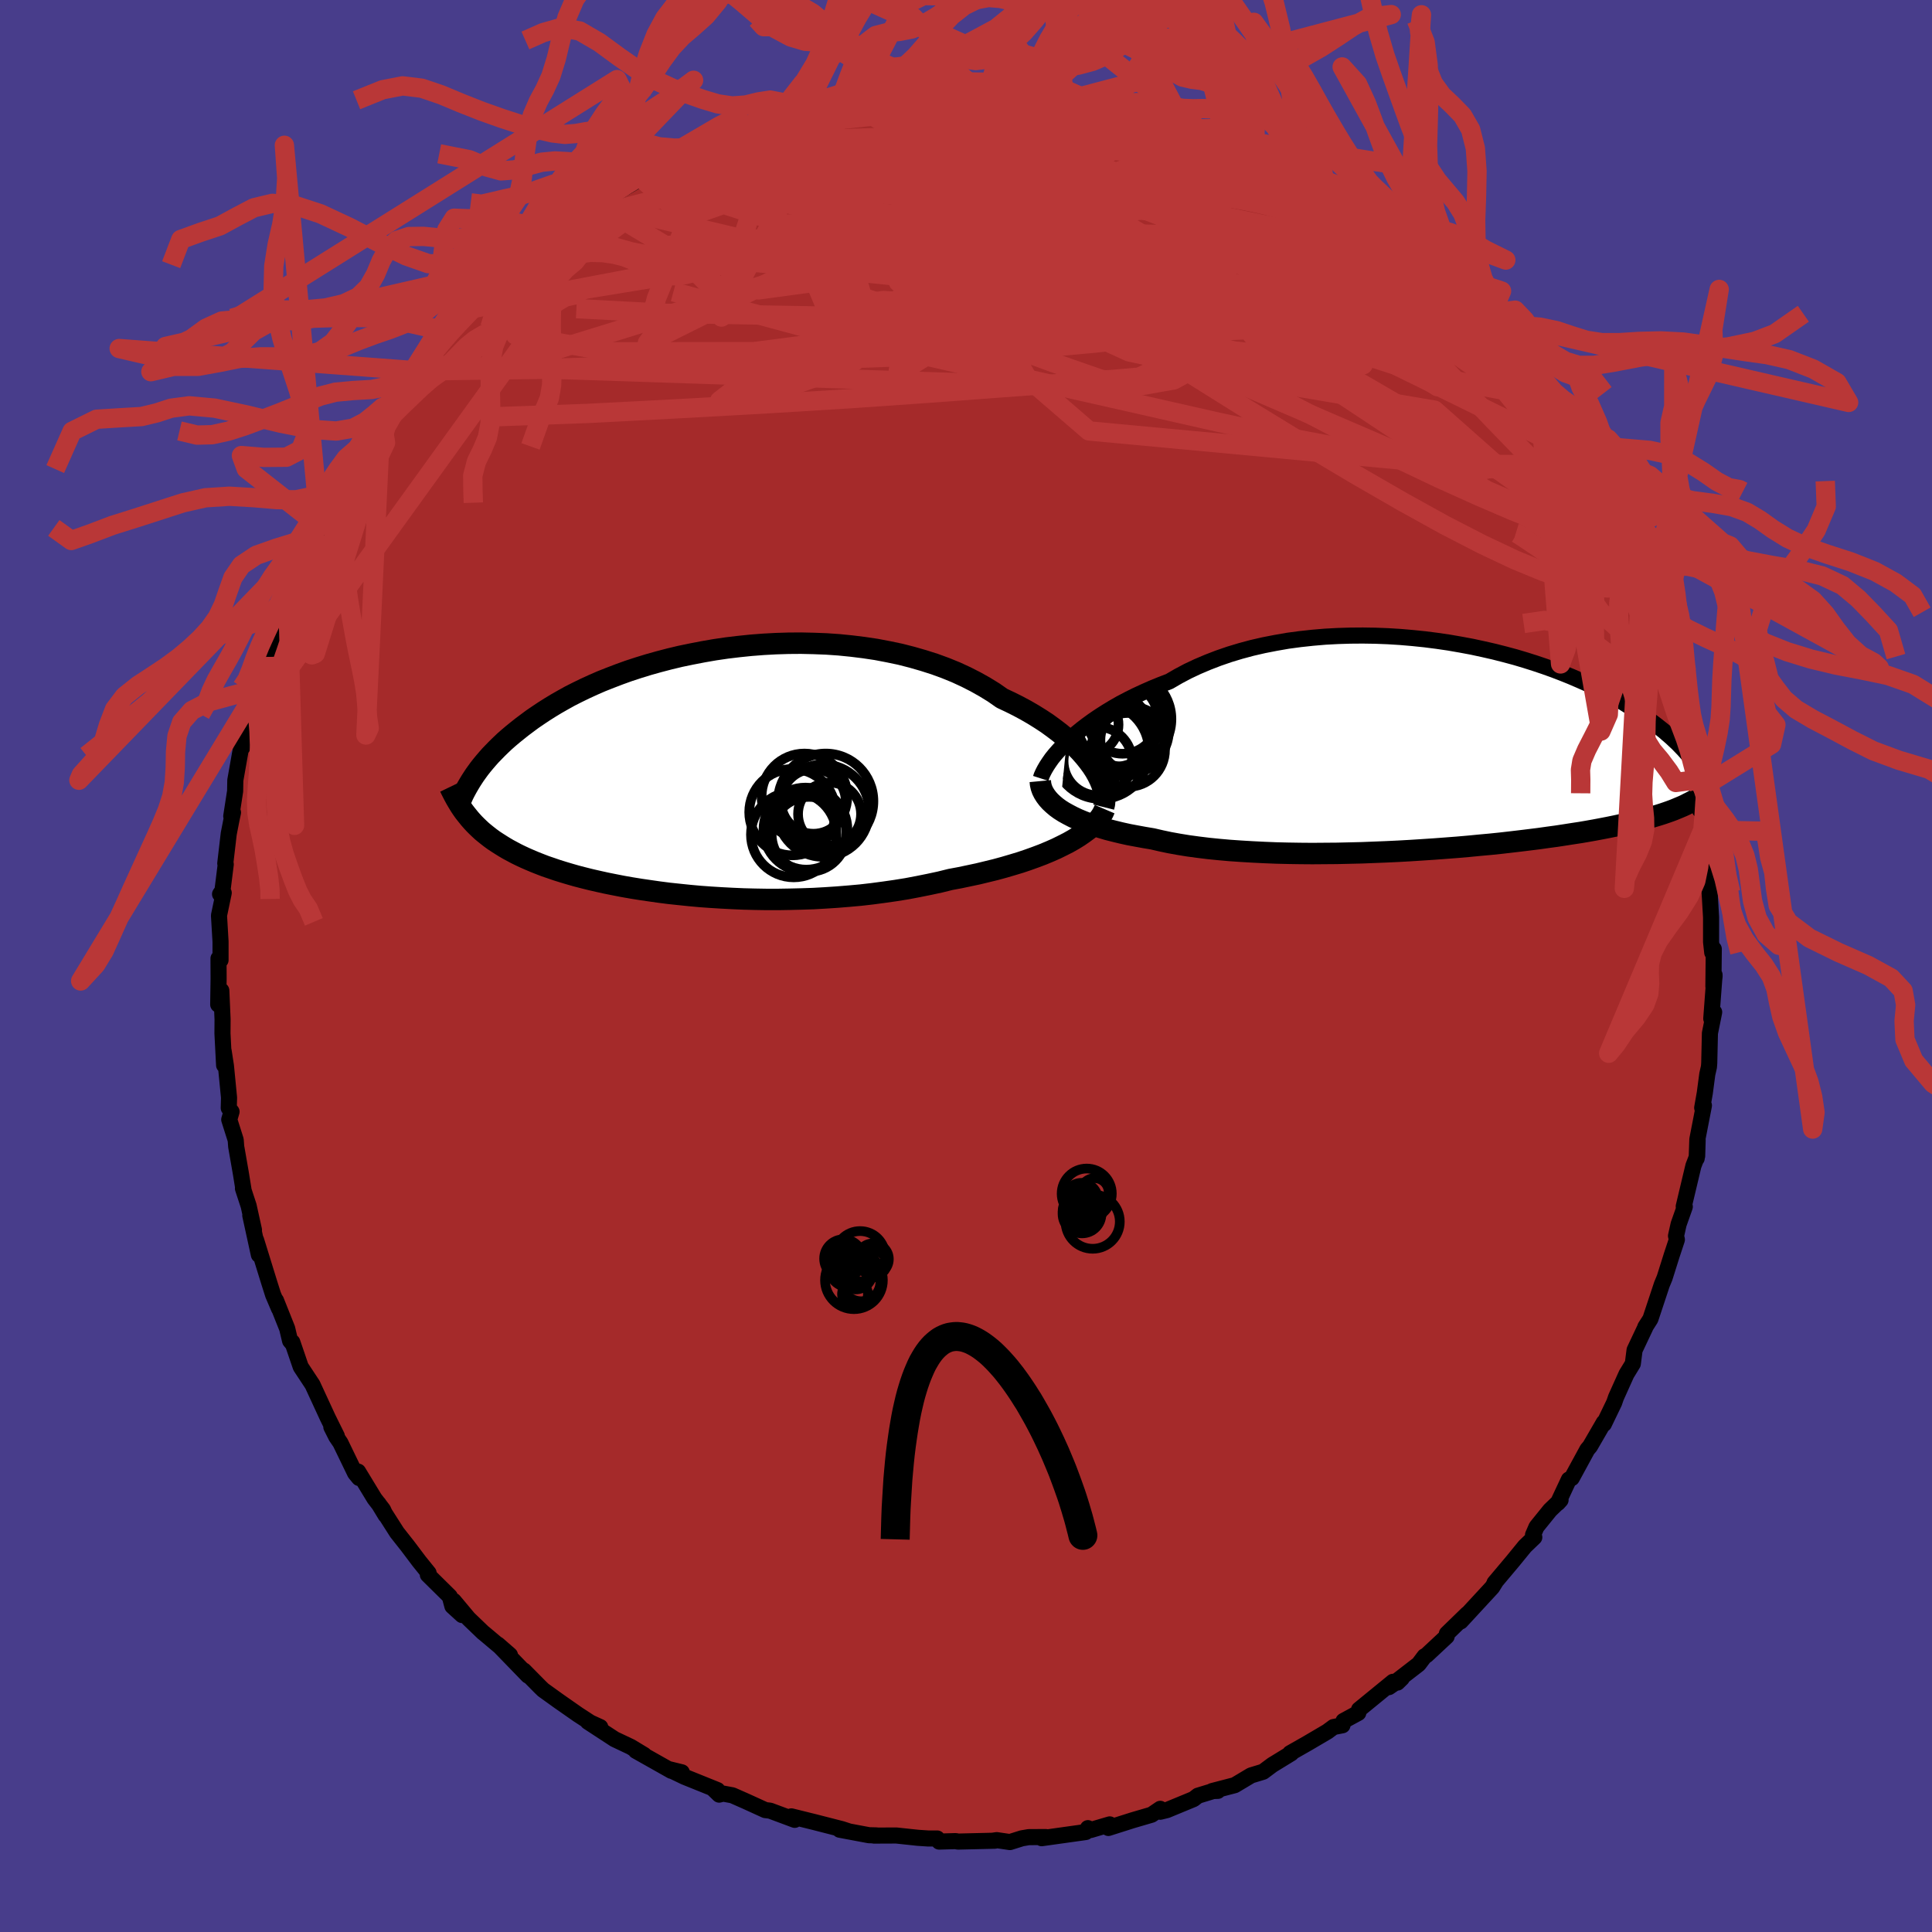 
  <svg viewBox="-100 -100 200 200" xmlns="http://www.w3.org/2000/svg" width="500" height="500" id="face-svg">
    <defs>
      <clipPath id="leftEyeClipPath">
        <polyline points="41.41,-0.55 41.05,-1.04 40.65,-1.54 40.21,-2.04 39.73,-2.54 39.21,-3.04 38.66,-3.53 38.06,-4.02 37.43,-4.5 36.77,-4.98 36.07,-5.44 35.33,-5.9 34.57,-6.34 33.77,-6.77 32.95,-7.18 32.1,-7.58 31.24,-8.18 30.33,-8.74 29.37,-9.28 28.37,-9.79 27.33,-10.27 26.25,-10.71 25.13,-11.12 23.97,-11.49 22.79,-11.83 21.58,-12.14 20.34,-12.4 19.08,-12.64 17.81,-12.83 16.52,-12.99 15.22,-13.12 13.92,-13.21 12.61,-13.26 11.3,-13.29 9.99,-13.28 8.69,-13.24 7.4,-13.17 6.11,-13.07 4.85,-12.94 3.6,-12.79 2.37,-12.61 1.16,-12.4 -0.03,-12.17 -1.19,-11.93 -2.32,-11.66 -3.43,-11.37 -4.5,-11.07 -5.54,-10.75 -6.55,-10.42 -7.52,-10.07 -8.46,-9.71 -9.37,-9.35 -10.24,-8.97 -11.07,-8.59 -11.87,-8.2 -12.64,-7.81 -13.36,-7.41 -14.06,-7.01 -14.72,-6.61 -15.35,-6.21 -15.95,-5.81 -16.52,-5.42 -17.06,-5.02 -17.58,-4.63 -18.06,-4.25 -18.53,-3.87 -18.98,-3.49 -19.4,-3.12 -19.79,-2.75 -20.17,-2.38 -20.52,-2.02 -20.86,-1.67 -21.17,-1.32 -21.47,-0.97 -21.75,-0.63 -22.01,-0.3 -22.25,0.03 -22.48,0.35 -22.69,0.67 -22.89,0.98 -23.41,4.38 -23.2,4.64 -22.99,4.9 -22.76,5.16 -22.52,5.42 -22.27,5.67 -22.01,5.92 -21.74,6.17 -21.45,6.41 -21.15,6.65 -20.84,6.89 -20.51,7.13 -20.16,7.36 -19.8,7.59 -19.43,7.82 -19.04,8.05 -18.63,8.27 -18.2,8.5 -17.75,8.72 -17.28,8.94 -16.8,9.15 -16.28,9.37 -15.75,9.58 -15.18,9.8 -14.59,10 -13.98,10.21 -13.34,10.41 -12.67,10.61 -11.97,10.81 -11.24,11 -10.48,11.19 -9.69,11.37 -8.88,11.55 -8.03,11.72 -7.16,11.89 -6.25,12.05 -5.32,12.2 -4.36,12.34 -3.38,12.48 -2.37,12.61 -1.33,12.72 -0.27,12.83 0.82,12.93 1.92,13.01 3.05,13.08 4.19,13.14 5.35,13.19 6.53,13.22 7.72,13.24 8.92,13.24 10.13,13.22 11.35,13.19 12.57,13.15 13.8,13.08 15.02,13 16.25,12.9 17.47,12.79 18.68,12.65 19.88,12.49 21.07,12.32 22.25,12.13 23.41,11.91 24.55,11.68 25.67,11.44 26.76,11.17 27.73,10.99 28.68,10.79 29.62,10.59 30.53,10.37 31.43,10.15 32.31,9.91 33.16,9.66 33.99,9.41 34.79,9.14 35.57,8.86 36.31,8.58 37.03,8.28 37.71,7.98 38.36,7.66 38.97,7.35" />
      </clipPath>
      <clipPath id="rightEyeClipPath">
        <polyline points="-39.42,-0.49 -38.94,-0.94 -38.42,-1.39 -37.87,-1.84 -37.28,-2.29 -36.66,-2.74 -36.01,-3.18 -35.32,-3.62 -34.61,-4.05 -33.86,-4.48 -33.08,-4.89 -32.28,-5.29 -31.44,-5.68 -30.58,-6.06 -29.7,-6.42 -28.79,-6.77 -27.86,-7.31 -26.88,-7.83 -25.86,-8.31 -24.8,-8.76 -23.71,-9.18 -22.58,-9.57 -21.42,-9.92 -20.23,-10.24 -19.01,-10.52 -17.78,-10.76 -16.52,-10.98 -15.25,-11.15 -13.96,-11.29 -12.67,-11.4 -11.37,-11.47 -10.06,-11.51 -8.76,-11.52 -7.45,-11.5 -6.16,-11.45 -4.87,-11.37 -3.59,-11.26 -2.33,-11.13 -1.08,-10.97 0.15,-10.79 1.36,-10.58 2.54,-10.36 3.7,-10.11 4.84,-9.85 5.94,-9.57 7.02,-9.28 8.06,-8.97 9.07,-8.65 10.05,-8.32 11,-7.98 11.91,-7.63 12.78,-7.28 13.62,-6.92 14.43,-6.56 15.2,-6.19 15.94,-5.83 16.64,-5.46 17.31,-5.09 17.95,-4.73 18.55,-4.36 19.13,-4 19.68,-3.64 20.2,-3.29 20.69,-2.94 21.16,-2.6 21.61,-2.26 22.03,-1.93 22.44,-1.6 22.82,-1.27 23.18,-0.96 23.52,-0.64 23.84,-0.34 24.14,-0.03 24.42,0.26 24.68,0.55 24.93,0.84 25.16,1.11 25.38,1.39 25.58,1.65 25.77,1.91 25.16,5.74 24.9,5.87 24.63,6.01 24.35,6.14 24.04,6.27 23.73,6.4 23.39,6.54 23.04,6.67 22.67,6.8 22.29,6.93 21.88,7.06 21.45,7.19 21.01,7.32 20.54,7.44 20.05,7.57 19.53,7.7 19,7.83 18.44,7.96 17.86,8.09 17.25,8.22 16.61,8.35 15.94,8.48 15.25,8.61 14.52,8.74 13.76,8.87 12.97,8.99 12.14,9.12 11.29,9.25 10.4,9.37 9.48,9.5 8.52,9.62 7.54,9.74 6.52,9.86 5.47,9.98 4.4,10.09 3.3,10.19 2.17,10.3 1.02,10.4 -0.16,10.49 -1.36,10.58 -2.57,10.66 -3.81,10.74 -5.06,10.81 -6.32,10.87 -7.59,10.92 -8.86,10.97 -10.14,11 -11.43,11.03 -12.71,11.04 -13.98,11.05 -15.25,11.04 -16.51,11.02 -17.75,10.99 -18.98,10.94 -20.19,10.88 -21.37,10.81 -22.53,10.73 -23.66,10.63 -24.75,10.52 -25.81,10.39 -26.84,10.25 -27.82,10.09 -28.76,9.92 -29.66,9.73 -30.52,9.53 -31.36,9.39 -32.18,9.24 -32.98,9.09 -33.75,8.92 -34.49,8.74 -35.2,8.56 -35.87,8.36 -36.52,8.16 -37.14,7.95 -37.72,7.73 -38.27,7.5 -38.78,7.26 -39.26,7.01 -39.71,6.76 -40.12,6.5" />
      </clipPath>
      <filter id="fuzzy">
        <feTurbulence id="turbulence" baseFrequency="0.05" numOctaves="3" type="noise" result="noise" />
        <feDisplacementMap in="SourceGraphic" in2="noise" scale="2" />
      </filter>
      <linearGradient id="rainbowGradient" x1="0%" y1="0%" x2="100%" y2="0%">
        <stop offset="0%" style="stop-color: rgb(44, 34, 43); stop-opacity: 1" />
        <stop offset="50%" style="stop-color: rgb(220, 20, 60); stop-opacity: 1" />
        <stop offset="100%" style="stop-color: rgb(230, 230, 250); stop-opacity: 1" />
      </linearGradient>
    </defs>
    <rect x="-100" y="-100" width="100%" height="100%" fill="rgb(72, 61, 139)" />
    <polyline id="faceContour" points="77.37,2.11 77.49,1.1 77.49,0.92 77.15,5.45 77.45,4.78 77.01,6.96 76.94,10.05 76.91,10.44 76.74,11.19 76.48,13.15 76.21,14.68 76.39,14.44 75.71,17.94 75.64,19.92 75.74,18.02 75.69,19.67 75.3,20.69 74.3,24.89 74.41,24.92 73.77,26.73 73.5,27.94 73.59,28.33 73.06,29.93 72.32,32.28 72.03,32.98 71.55,34.43 70.85,36.54 70.32,37.37 70.33,37.39 69.21,39.76 69.03,41.17 68.37,42.25 67.29,44.65 67.1,45.2 66.03,47.42 66.03,47.25 64.6,49.72 64.32,50.05 62.71,53.01 62.41,53.16 61.46,55.19 61.27,55.59 61.55,55.28 60.46,56.33 59.06,58.06 58.7,58.89 58.83,59.14 57.86,60.07 56.57,61.65 54.71,63.86 54.89,63.64 54.47,64.32 51.21,67.85 51.76,67.22 51.89,67.07 49.78,69.12 49.76,69.4 47.66,71.36 47.47,71.46 46.86,72.27 43.78,74.65 45.12,73.73 44.66,74.18 44.2,74.1 40.69,76.97 40.61,77.32 39.08,78.15 38.97,78.6 38.05,78.78 37.4,79.26 35.36,80.46 33.55,81.49 33.67,81.5 31.71,82.7 30.76,83.41 29.51,83.79 27.82,84.8 25.48,85.41 26.07,85.39 26.17,85.23 24.01,85.89 23.56,86.24 20.8,87.38 20.11,87.55 20.11,87.25 19.21,87.86 17.26,88.43 14.74,89.23 14.88,88.86 12.91,89.44 12.62,89.25 12.4,89.65 7.83,90.29 8.25,90.17 6.5,90.18 5.79,90.3 4.55,90.69 3.18,90.49 2.78,90.55 2.99,90.55 -0.85,90.64 -1.06,90.59 -2.78,90.64 -2.98,90.32 -3.91,90.32 -4.97,90.25 -7.22,90.01 -9.52,90.02 -9.27,90 -10.05,89.98 -13.08,89.41 -12.08,89.6 -12.85,89.35 -15.7,88.62 -18.08,88.03 -17.73,88.39 -20.28,87.44 -20.78,87.38 -22.82,86.45 -24.18,85.85 -25.15,85.67 -25.55,85.78 -26.19,85.16 -25.73,85.31 -29.15,83.93 -30.81,83.13 -29.42,83.47 -30.49,83.32 -34.18,81.24 -33.32,81.67 -34.71,80.83 -36.38,80.04 -39.15,78.23 -37.86,78.79 -38.89,78.32 -40.18,77.48 -42.17,76.09 -42.1,76.14 -43.77,74.94 -44.09,74.63 -45.77,72.93 -45.34,73.46 -48.46,70.24 -47.21,71.33 -49.91,69.06 -49.97,69.02 -51.5,67.55 -53.03,65.72 -52.16,67.19 -53.17,66.27 -53.44,65.26 -55.71,63.02 -55.63,62.84 -56.6,61.64 -57.79,60.06 -58.91,58.64 -60.81,55.66 -60.08,56.86 -60.35,56.28 -61.24,55.12 -62.93,52.34 -62.83,53 -63.24,52.5 -64.76,49.36 -65.19,48.73 -65.7,47.72 -65.13,48.66 -66.07,46.76 -67.65,43.34 -68.87,41.49 -69.74,38.94 -69.67,39.16 -69.97,38.8 -70.27,37.53 -71.43,34.62 -71.12,35.46 -71.73,34.03 -72.13,32.77 -73.49,28.37 -73.2,29.9 -74.09,25.82 -73.71,27.32 -74.26,24.83 -74.85,23.03 -74.79,23.17 -75.07,21.44 -75.55,18.69 -75.6,18.01 -76.27,15.9 -76.03,15.08 -76.32,14.7 -76.29,13.63 -76.61,10.35 -76.85,8.79 -76.8,10.27 -76.97,6.99 -76.96,5.51 -77.09,2.54 -77.41,3.99 -77.37,1.31 -77.38,-0.78 -77.17,-0.61 -77.17,-2.52 -77.33,-5.23 -76.84,-7.57 -77.22,-7.44 -76.97,-7.81 -76.63,-10.53 -76.68,-10.62 -76.32,-13.7 -76.04,-15.13 -75.88,-15.89 -76.06,-15.51 -75.66,-18.1 -75.64,-19.23 -74.98,-22.96 -74.92,-22.62 -74.54,-24.52 -73.94,-25.48 -73.78,-27.3 -73.57,-28.32 -72.94,-29.32 -72.92,-29.26 -72.13,-32 -71.61,-34.39 -72.18,-32.45 -70.99,-35.66 -70.52,-36.82 -69.94,-38.97 -70.22,-38.31 -68.28,-42.1 -67.43,-44.43 -68.09,-43.18 -66.92,-45.52 -66.39,-46.02 -66.5,-45.94 -65.59,-47.83 -64.53,-49.94 -65.2,-49.04 -62.9,-52.63 -62.79,-52.84 -61.74,-54.56 -61.86,-54.59 -60.55,-56.93 -59.64,-57.43 -59.39,-57.86 -57.75,-60.37 -56.16,-62.22 -56.66,-61.6 -54.9,-63.75 -54.01,-65.04 -54.3,-64.8 -52.49,-66.48 -52.01,-67.22 -50.79,-68.11 -49.91,-69.32 -49.97,-69.1 -49.16,-69.83 -46.77,-72.06 -46.93,-72.36 -44.09,-74.27 -44.52,-74.17 -44.57,-73.87 -41.94,-75.9 -41.43,-76.53 -39.73,-77.7 -39.36,-78.25 -37.05,-79.23 -37.93,-78.79 -37.66,-79.11 -36.29,-80 -34.21,-81.21 -33.65,-81.62 -31.21,-82.83 -32.37,-82.22 -30.34,-83.38 -27.92,-84.66 -27.27,-84.55 -26.18,-85.11 -26.11,-85.15 -23.99,-85.99 -22.27,-86.65 -20.96,-87.27 -19.34,-87.56 -20.08,-87.66 -16.67,-88.67 -16.66,-88.64 -13.97,-89.31 -13.74,-89.02 -11.07,-89.54 -12.96,-89.16 -10.7,-89.63 -9.82,-89.94 -9.01,-89.95 -6.3,-90.4 -6,-90.51 -4.63,-90.69 -4.33,-90.33 -2.22,-90.55 -1.05,-90.85 1.5,-90.66 1.4,-90.38 2.29,-90.59 3.73,-90.39 5.5,-90.6 6.77,-90.34 7.53,-90.06 7.3,-90.26 9.37,-90.09 10.3,-89.59 10.13,-89.76 13.49,-89.51 15.54,-88.95 16.16,-88.46 15.89,-88.57 18.22,-87.91 20.12,-87.56 21.28,-87.28 20.41,-87.23 23.8,-86.22 23.03,-86.28 23.63,-86.47 26.01,-85.28 25.55,-85.51 28.58,-84.12 28.94,-84.02 29.84,-83.33 32.65,-82.04 33.14,-81.85 33.12,-82.14 34.07,-81.43 35.96,-80.46 37.72,-78.77 37.65,-79.04 39.52,-77.81 39.35,-77.97 41.35,-76.93 42.23,-76.01 42.47,-75.87 43.48,-75.14 45.53,-72.99 46.3,-72.61 47.86,-71.55 47.53,-71.73 48.44,-70.49 49.72,-69.25 51.61,-67.49 51.94,-67.36 52.48,-66.57 53.61,-65.61 53.78,-65.54 55.98,-62.22 55.81,-62.51 56.83,-61.58 58.65,-59.32 59.41,-58.17 60.43,-56.56 59.77,-57.84 59.95,-57.25 61.46,-55.21 62.81,-53.2 64.37,-50.68 64.08,-50.6 64.58,-50.27 64.31,-50.09 66.35,-46.33 67.14,-45.05 67.77,-43.27 68.34,-42.45 68.58,-42.13 68.47,-41.82 69.83,-38.66 69.79,-39.39 70.6,-36.94 71.2,-36.17 71.12,-35.42 72.25,-32.26 71.77,-33.33 73.15,-28.92 73.24,-29.21 73.72,-27.27 74.54,-24.8 74.24,-24.89 74.55,-24.34 74.92,-23.17 75.09,-21.1 75.91,-18.33 75.58,-19.27 75.98,-16.13 76.33,-16.26 76.28,-14.08 76.58,-12.7 76.54,-12.13 76.82,-9.69 76.87,-9.07 76.99,-7.43 77.13,-5.03 77.13,-2.49 77.25,-1.39 77.41,-1.76 77.37,2.11 77.49,1.1" fill="rgb(165, 42, 42)" stroke="black" stroke-width="1.667" stroke-linejoin="round" filter="url(#fuzzy)" />
    <g transform="translate(49.84 -22.69)">
      <polyline id="rightCountour" points="-39.42,-0.49 -38.94,-0.94 -38.42,-1.39 -37.87,-1.84 -37.28,-2.29 -36.66,-2.74 -36.01,-3.18 -35.32,-3.62 -34.61,-4.05 -33.86,-4.48 -33.08,-4.89 -32.28,-5.29 -31.44,-5.68 -30.58,-6.06 -29.7,-6.42 -28.79,-6.77 -27.86,-7.31 -26.88,-7.83 -25.86,-8.31 -24.8,-8.76 -23.71,-9.18 -22.58,-9.57 -21.42,-9.92 -20.23,-10.24 -19.01,-10.52 -17.78,-10.76 -16.52,-10.98 -15.25,-11.15 -13.96,-11.29 -12.67,-11.4 -11.37,-11.47 -10.06,-11.51 -8.76,-11.52 -7.45,-11.5 -6.16,-11.45 -4.87,-11.37 -3.59,-11.26 -2.33,-11.13 -1.08,-10.97 0.15,-10.79 1.36,-10.58 2.54,-10.36 3.7,-10.11 4.84,-9.85 5.94,-9.57 7.02,-9.28 8.06,-8.97 9.07,-8.65 10.05,-8.32 11,-7.98 11.91,-7.63 12.78,-7.28 13.62,-6.92 14.43,-6.56 15.2,-6.19 15.94,-5.83 16.64,-5.46 17.31,-5.09 17.95,-4.73 18.55,-4.36 19.13,-4 19.68,-3.64 20.2,-3.29 20.69,-2.94 21.16,-2.6 21.61,-2.26 22.03,-1.93 22.44,-1.6 22.82,-1.27 23.18,-0.96 23.52,-0.64 23.84,-0.34 24.14,-0.03 24.42,0.26 24.68,0.55 24.93,0.84 25.16,1.11 25.38,1.39 25.58,1.65 25.77,1.91 25.16,5.74 24.9,5.87 24.63,6.01 24.35,6.14 24.04,6.27 23.73,6.4 23.39,6.54 23.04,6.67 22.67,6.8 22.29,6.93 21.88,7.06 21.45,7.19 21.01,7.32 20.54,7.44 20.05,7.57 19.53,7.7 19,7.83 18.44,7.96 17.86,8.09 17.25,8.22 16.61,8.35 15.94,8.48 15.25,8.61 14.52,8.74 13.76,8.87 12.97,8.99 12.14,9.12 11.29,9.25 10.4,9.37 9.48,9.5 8.52,9.62 7.54,9.74 6.52,9.86 5.47,9.98 4.4,10.09 3.3,10.19 2.17,10.3 1.02,10.4 -0.16,10.49 -1.36,10.58 -2.57,10.66 -3.81,10.74 -5.06,10.81 -6.32,10.87 -7.59,10.92 -8.86,10.97 -10.14,11 -11.43,11.03 -12.71,11.04 -13.98,11.05 -15.25,11.04 -16.51,11.02 -17.75,10.99 -18.98,10.94 -20.19,10.88 -21.37,10.81 -22.53,10.73 -23.66,10.63 -24.75,10.52 -25.81,10.39 -26.84,10.25 -27.82,10.09 -28.76,9.92 -29.66,9.73 -30.52,9.53 -31.36,9.39 -32.18,9.24 -32.98,9.09 -33.75,8.92 -34.49,8.74 -35.2,8.56 -35.87,8.36 -36.52,8.16 -37.14,7.95 -37.72,7.73 -38.27,7.5 -38.78,7.26 -39.26,7.01 -39.71,6.76 -40.12,6.5" fill="white" stroke="white" stroke-width="0" stroke-linejoin="round" filter="url(#fuzzy)" />
    </g>
    <g transform="translate(-28.37 -20.13)">
      <polyline id="leftCountour" points="41.41,-0.55 41.05,-1.04 40.65,-1.54 40.21,-2.04 39.73,-2.54 39.21,-3.04 38.66,-3.53 38.06,-4.02 37.43,-4.5 36.77,-4.98 36.07,-5.44 35.33,-5.9 34.57,-6.34 33.77,-6.77 32.95,-7.18 32.1,-7.58 31.24,-8.18 30.33,-8.74 29.37,-9.28 28.37,-9.79 27.33,-10.27 26.25,-10.71 25.13,-11.12 23.97,-11.49 22.79,-11.83 21.58,-12.14 20.34,-12.4 19.08,-12.64 17.81,-12.83 16.52,-12.99 15.22,-13.12 13.92,-13.21 12.61,-13.26 11.3,-13.29 9.99,-13.28 8.69,-13.24 7.4,-13.17 6.11,-13.07 4.85,-12.94 3.6,-12.79 2.37,-12.61 1.16,-12.4 -0.03,-12.17 -1.19,-11.93 -2.32,-11.66 -3.43,-11.37 -4.5,-11.07 -5.54,-10.75 -6.55,-10.42 -7.52,-10.07 -8.46,-9.71 -9.37,-9.35 -10.24,-8.97 -11.07,-8.59 -11.87,-8.2 -12.64,-7.81 -13.36,-7.41 -14.06,-7.01 -14.72,-6.61 -15.35,-6.21 -15.95,-5.81 -16.52,-5.42 -17.06,-5.02 -17.58,-4.63 -18.06,-4.25 -18.53,-3.87 -18.98,-3.49 -19.4,-3.12 -19.79,-2.75 -20.17,-2.38 -20.52,-2.02 -20.86,-1.67 -21.17,-1.32 -21.47,-0.97 -21.75,-0.63 -22.01,-0.3 -22.25,0.03 -22.48,0.35 -22.69,0.67 -22.89,0.98 -23.41,4.38 -23.2,4.64 -22.99,4.9 -22.76,5.16 -22.52,5.42 -22.27,5.67 -22.01,5.92 -21.74,6.17 -21.45,6.41 -21.15,6.65 -20.84,6.89 -20.51,7.13 -20.16,7.36 -19.8,7.59 -19.43,7.82 -19.04,8.05 -18.63,8.27 -18.2,8.5 -17.75,8.72 -17.28,8.94 -16.8,9.15 -16.28,9.37 -15.75,9.58 -15.18,9.8 -14.59,10 -13.98,10.21 -13.34,10.41 -12.67,10.61 -11.97,10.81 -11.24,11 -10.48,11.19 -9.69,11.37 -8.88,11.55 -8.03,11.72 -7.16,11.89 -6.25,12.05 -5.32,12.2 -4.36,12.34 -3.38,12.48 -2.37,12.61 -1.33,12.72 -0.27,12.83 0.82,12.93 1.92,13.01 3.05,13.08 4.19,13.14 5.35,13.19 6.53,13.22 7.72,13.24 8.92,13.24 10.13,13.22 11.35,13.19 12.57,13.15 13.8,13.08 15.02,13 16.25,12.9 17.47,12.79 18.68,12.65 19.88,12.49 21.07,12.32 22.25,12.13 23.41,11.91 24.55,11.68 25.67,11.44 26.76,11.17 27.73,10.99 28.68,10.79 29.62,10.59 30.53,10.37 31.43,10.15 32.31,9.91 33.16,9.66 33.99,9.41 34.79,9.14 35.57,8.86 36.31,8.58 37.03,8.28 37.71,7.98 38.36,7.66 38.97,7.35" fill="white" stroke="white" stroke-width="0" stroke-linejoin="round" filter="url(#fuzzy)" />
    </g>
    <g transform="translate(49.84 -22.69)">
      <polyline id="rightUpper" points="-42.1,3.27 -42.01,2.99 -41.87,2.68 -41.7,2.35 -41.49,1.99 -41.24,1.61 -40.96,1.21 -40.63,0.8 -40.26,0.38 -39.86,-0.05 -39.42,-0.49 -38.94,-0.94 -38.42,-1.39 -37.87,-1.84 -37.28,-2.29 -36.66,-2.74 -36.01,-3.18 -35.32,-3.62 -34.61,-4.05 -33.86,-4.48 -33.08,-4.89 -32.28,-5.29 -31.44,-5.68 -30.58,-6.06 -29.7,-6.42 -28.79,-6.77 -27.86,-7.31 -26.88,-7.83 -25.86,-8.31 -24.8,-8.76 -23.71,-9.18 -22.58,-9.57 -21.42,-9.92 -20.23,-10.24 -19.01,-10.52 -17.78,-10.76 -16.52,-10.98 -15.25,-11.15 -13.96,-11.29 -12.67,-11.4 -11.37,-11.47 -10.06,-11.51 -8.76,-11.52 -7.45,-11.5 -6.16,-11.45 -4.87,-11.37 -3.59,-11.26 -2.33,-11.13 -1.08,-10.97 0.15,-10.79 1.36,-10.58 2.54,-10.36 3.7,-10.11 4.84,-9.85 5.94,-9.57 7.02,-9.28 8.06,-8.97 9.07,-8.65 10.05,-8.32 11,-7.98 11.91,-7.63 12.78,-7.28 13.62,-6.92 14.43,-6.56 15.2,-6.19 15.94,-5.83 16.64,-5.46 17.31,-5.09 17.95,-4.73 18.55,-4.36 19.13,-4 19.68,-3.64 20.2,-3.29 20.69,-2.94 21.16,-2.6 21.61,-2.26 22.03,-1.93 22.44,-1.6 22.82,-1.27 23.18,-0.96 23.52,-0.64 23.84,-0.34 24.14,-0.03 24.42,0.26 24.68,0.55 24.93,0.84 25.16,1.11 25.38,1.39 25.58,1.65 25.77,1.91 25.95,2.16 26.11,2.41 26.26,2.65 26.4,2.88 26.54,3.1 26.66,3.32 26.77,3.54 26.87,3.75 26.96,3.95 27.05,4.14" fill="none" stroke="black" stroke-width="1.667" stroke-linejoin="round" filter="url(#fuzzy)" />
      <polyline id="rightLower" points="-42.15,3.55 -42.12,3.87 -42.05,4.18 -41.94,4.49 -41.79,4.79 -41.6,5.09 -41.38,5.38 -41.12,5.67 -40.82,5.95 -40.49,6.23 -40.12,6.5 -39.71,6.76 -39.26,7.01 -38.78,7.26 -38.27,7.5 -37.72,7.73 -37.14,7.95 -36.52,8.16 -35.87,8.36 -35.2,8.56 -34.49,8.74 -33.75,8.92 -32.98,9.09 -32.18,9.24 -31.36,9.39 -30.52,9.53 -29.66,9.73 -28.76,9.92 -27.82,10.09 -26.84,10.25 -25.81,10.39 -24.75,10.52 -23.66,10.63 -22.53,10.73 -21.37,10.81 -20.19,10.88 -18.98,10.94 -17.75,10.99 -16.51,11.02 -15.25,11.04 -13.98,11.05 -12.71,11.04 -11.43,11.03 -10.14,11 -8.86,10.97 -7.59,10.92 -6.32,10.87 -5.06,10.81 -3.81,10.74 -2.57,10.66 -1.36,10.58 -0.16,10.49 1.02,10.4 2.17,10.3 3.3,10.19 4.4,10.09 5.47,9.98 6.52,9.86 7.54,9.74 8.52,9.62 9.48,9.5 10.4,9.37 11.29,9.25 12.14,9.12 12.97,8.99 13.76,8.87 14.52,8.74 15.25,8.61 15.94,8.48 16.61,8.35 17.25,8.22 17.86,8.09 18.44,7.96 19,7.83 19.53,7.7 20.05,7.57 20.54,7.44 21.01,7.32 21.45,7.19 21.88,7.06 22.29,6.93 22.67,6.8 23.04,6.67 23.39,6.54 23.73,6.4 24.04,6.27 24.35,6.14 24.63,6.01 24.9,5.87 25.16,5.74 25.41,5.61 25.64,5.47 25.86,5.34 26.07,5.2 26.26,5.06 26.45,4.93 26.63,4.79 26.8,4.65 26.96,4.51 27.11,4.37" fill="none" stroke="black" stroke-width="2.222" stroke-linejoin="round" filter="url(#fuzzy)" />
      <circle r="4.778" cx="-34.544" cy="-2.701" stroke="black" fill="none" stroke-width="1.0" filter="url(#fuzzy)" clip-path="url(#rightEyeClipPath)" /><circle r="4.856" cx="-33.679" cy="-1.826" stroke="black" fill="none" stroke-width="1.0" filter="url(#fuzzy)" clip-path="url(#rightEyeClipPath)" /><circle r="4.162" cx="-34.854" cy="-1.386" stroke="black" fill="none" stroke-width="1.0" filter="url(#fuzzy)" clip-path="url(#rightEyeClipPath)" /><circle r="3.024" cx="-37.074" cy="-2.296" stroke="black" fill="none" stroke-width="1.0" filter="url(#fuzzy)" clip-path="url(#rightEyeClipPath)" /><circle r="3.384" cx="-32.544" cy="-0.721" stroke="black" fill="none" stroke-width="1.0" filter="url(#fuzzy)" clip-path="url(#rightEyeClipPath)" /><circle r="3.654" cx="-33.634" cy="-2.936" stroke="black" fill="none" stroke-width="1.0" filter="url(#fuzzy)" clip-path="url(#rightEyeClipPath)" /><circle r="4.968" cx="-35.869" cy="0.424" stroke="black" fill="none" stroke-width="1.0" filter="url(#fuzzy)" clip-path="url(#rightEyeClipPath)" /><circle r="3.82" cx="-33.059" cy="0.314" stroke="black" fill="none" stroke-width="1.0" filter="url(#fuzzy)" clip-path="url(#rightEyeClipPath)" /><circle r="3.546" cx="-36.194" cy="1.484" stroke="black" fill="none" stroke-width="1.0" filter="url(#fuzzy)" clip-path="url(#rightEyeClipPath)" /><circle r="4.928" cx="-33.504" cy="-2.871" stroke="black" fill="none" stroke-width="1.0" filter="url(#fuzzy)" clip-path="url(#rightEyeClipPath)" />
      </g>
    <g transform="translate(-28.37 -20.13)">
      <polyline id="leftUpper" points="42.62,3.68 42.7,3.36 42.73,3 42.72,2.62 42.67,2.22 42.57,1.79 42.42,1.35 42.23,0.89 42,0.42 41.73,-0.06 41.41,-0.55 41.05,-1.04 40.65,-1.54 40.21,-2.04 39.73,-2.54 39.21,-3.04 38.66,-3.53 38.06,-4.02 37.43,-4.5 36.77,-4.98 36.07,-5.44 35.33,-5.9 34.57,-6.34 33.77,-6.77 32.95,-7.18 32.1,-7.58 31.24,-8.18 30.33,-8.74 29.37,-9.28 28.37,-9.79 27.33,-10.27 26.25,-10.71 25.13,-11.12 23.97,-11.49 22.79,-11.83 21.58,-12.14 20.34,-12.4 19.08,-12.64 17.81,-12.83 16.52,-12.99 15.22,-13.12 13.92,-13.21 12.61,-13.26 11.3,-13.29 9.99,-13.28 8.69,-13.24 7.4,-13.17 6.11,-13.07 4.85,-12.94 3.6,-12.79 2.37,-12.61 1.16,-12.4 -0.03,-12.17 -1.19,-11.93 -2.32,-11.66 -3.43,-11.37 -4.5,-11.07 -5.54,-10.75 -6.55,-10.42 -7.52,-10.07 -8.46,-9.71 -9.37,-9.35 -10.24,-8.97 -11.07,-8.59 -11.87,-8.2 -12.64,-7.81 -13.36,-7.41 -14.06,-7.01 -14.72,-6.61 -15.35,-6.21 -15.95,-5.81 -16.52,-5.42 -17.06,-5.02 -17.58,-4.63 -18.06,-4.25 -18.53,-3.87 -18.98,-3.49 -19.4,-3.12 -19.79,-2.75 -20.17,-2.38 -20.52,-2.02 -20.86,-1.67 -21.17,-1.32 -21.47,-0.97 -21.75,-0.63 -22.01,-0.3 -22.25,0.03 -22.48,0.35 -22.69,0.67 -22.89,0.98 -23.07,1.28 -23.24,1.57 -23.4,1.86 -23.55,2.14 -23.69,2.42 -23.81,2.69 -23.93,2.95 -24.04,3.2 -24.13,3.45 -24.22,3.69" fill="none" stroke="black" stroke-width="2.222" stroke-linejoin="round" filter="url(#fuzzy)" />
      <polyline id="leftLower" points="42.72,3.89 42.57,4.24 42.36,4.6 42.1,4.95 41.79,5.31 41.43,5.66 41.03,6.01 40.57,6.35 40.08,6.69 39.55,7.02 38.97,7.35 38.36,7.66 37.71,7.98 37.03,8.28 36.31,8.58 35.57,8.86 34.79,9.14 33.99,9.41 33.16,9.66 32.31,9.91 31.43,10.15 30.53,10.37 29.62,10.59 28.68,10.79 27.73,10.99 26.76,11.17 25.67,11.44 24.55,11.68 23.41,11.91 22.25,12.13 21.07,12.32 19.88,12.49 18.68,12.65 17.47,12.79 16.25,12.9 15.02,13 13.8,13.08 12.57,13.15 11.35,13.19 10.13,13.22 8.92,13.24 7.72,13.24 6.53,13.22 5.35,13.19 4.19,13.14 3.05,13.08 1.92,13.01 0.82,12.93 -0.27,12.83 -1.33,12.72 -2.37,12.61 -3.38,12.48 -4.36,12.34 -5.32,12.2 -6.25,12.05 -7.16,11.89 -8.03,11.72 -8.88,11.55 -9.69,11.37 -10.48,11.19 -11.24,11 -11.97,10.81 -12.67,10.61 -13.34,10.41 -13.98,10.21 -14.59,10 -15.18,9.8 -15.75,9.58 -16.28,9.37 -16.8,9.15 -17.28,8.94 -17.75,8.72 -18.2,8.5 -18.63,8.27 -19.04,8.05 -19.43,7.82 -19.8,7.59 -20.16,7.36 -20.51,7.13 -20.84,6.89 -21.15,6.65 -21.45,6.41 -21.74,6.17 -22.01,5.92 -22.27,5.67 -22.52,5.42 -22.76,5.16 -22.99,4.9 -23.2,4.64 -23.41,4.38 -23.61,4.12 -23.8,3.85 -23.98,3.58 -24.15,3.3 -24.32,3.02 -24.48,2.74 -24.63,2.46 -24.78,2.17 -24.92,1.89 -25.06,1.6" fill="none" stroke="black" stroke-width="2.222" stroke-linejoin="round" filter="url(#fuzzy)" />
      <circle r="4.47" cx="10.4" cy="4.206" stroke="black" fill="none" stroke-width="1.0" filter="url(#fuzzy)" clip-path="url(#leftEyeClipPath)" /><circle r="4.78" cx="13.57" cy="4.051" stroke="black" fill="none" stroke-width="1.0" filter="url(#fuzzy)" clip-path="url(#leftEyeClipPath)" /><circle r="3.876" cx="12.125" cy="6.496" stroke="black" fill="none" stroke-width="1.0" filter="url(#fuzzy)" clip-path="url(#leftEyeClipPath)" /><circle r="3.348" cx="12.575" cy="3.091" stroke="black" fill="none" stroke-width="1.0" filter="url(#fuzzy)" clip-path="url(#leftEyeClipPath)" /><circle r="4.934" cx="13.85" cy="3.071" stroke="black" fill="none" stroke-width="1.0" filter="url(#fuzzy)" clip-path="url(#leftEyeClipPath)" /><circle r="3.26" cx="14.245" cy="4.401" stroke="black" fill="none" stroke-width="1.0" filter="url(#fuzzy)" clip-path="url(#leftEyeClipPath)" /><circle r="4.434" cx="11.645" cy="2.571" stroke="black" fill="none" stroke-width="1.0" filter="url(#fuzzy)" clip-path="url(#leftEyeClipPath)" /><circle r="4.344" cx="11.75" cy="6.006" stroke="black" fill="none" stroke-width="1.0" filter="url(#fuzzy)" clip-path="url(#leftEyeClipPath)" /><circle r="4.19" cx="11.84" cy="5.966" stroke="black" fill="none" stroke-width="1.0" filter="url(#fuzzy)" clip-path="url(#leftEyeClipPath)" /><circle r="4.426" cx="10.535" cy="6.526" stroke="black" fill="none" stroke-width="1.0" filter="url(#fuzzy)" clip-path="url(#leftEyeClipPath)" />
    </g>
    <g id="hairs">
      <polyline points="5.5,-90.6 6.59,-90.32 7.62,-90.01 8.85,-89.63 10.35,-89.16 12.11,-88.59 14.09,-87.93 16.2,-87.2 18.37,-86.4 20.53,-85.57 22.64,-84.72 24.7,-83.87 26.67,-83.04 28.55,-82.24 30.31,-81.49 31.95,-80.79 33.45,-80.14 34.8,-79.57 36,-79.1 37.03,-78.71 37.9,-78.42 38.59,-78.2 39.03,-78.08 39.21,-78.03" fill="none" stroke="rgb(185, 55, 55)" stroke-width="2" stroke-linejoin="round" filter="url(#fuzzy)" /><polyline points="61.46,-55.21 62.29,-53.46 62.01,-52.4 60.64,-51.99 58.37,-51.9 55.29,-51.92 51.4,-52.06 46.63,-52.47 40.87,-53.29 34.06,-54.57 26.13,-56.29 17.07,-58.34 6.85,-60.65 -4.52,-63.23 -16.98,-66.19 -30.29,-69.79" fill="none" stroke="rgb(185, 55, 55)" stroke-width="2" stroke-linejoin="round" filter="url(#fuzzy)" /><polyline points="-32.37,-82.22 -30.3,-83.24 -28.31,-83.92 -26.42,-84.33 -24.44,-84.62 -22.26,-84.87 -19.84,-85.12 -17.22,-85.34 -14.47,-85.54 -11.62,-85.68 -8.69,-85.77 -5.71,-85.81 -2.69,-85.79 0.32,-85.72 3.28,-85.63 6.15,-85.52 8.92,-85.41 11.63,-85.3 14.28,-85.18 16.86,-85.07 19.31,-84.97 21.52,-84.92 23.44,-84.93 24.98,-85.04" fill="none" stroke="rgb(185, 55, 55)" stroke-width="2" stroke-linejoin="round" filter="url(#fuzzy)" /><polyline points="62.81,-53.2 63.67,-51.63 63.89,-50.95 63.91,-50.4 63.86,-49.75 63.71,-49.09 63.34,-48.58 62.66,-48.36 61.63,-48.49 60.26,-48.94 58.56,-49.66 56.55,-50.62 54.23,-51.82 51.58,-53.26 48.56,-54.96 45.15,-56.92 41.33,-59.18 37.09,-61.75 32.42,-64.65 27.28,-67.93 21.61,-71.6 15.39,-75.68 8.68,-80.2 1.57,-85.19" fill="none" stroke="rgb(185, 55, 55)" stroke-width="2" stroke-linejoin="round" filter="url(#fuzzy)" /><polyline points="-1.05,-90.85 0.76,-90.58 2.24,-90.2 4,-89.71 6.1,-89.09 8.43,-88.35 10.9,-87.49 13.46,-86.53 16.11,-85.49 18.88,-84.38 21.78,-83.21 24.79,-81.99 27.85,-80.75 30.85,-79.53 33.71,-78.35 36.4,-77.25 38.97,-76.18 41.45,-75.1 43.67,-74.04" fill="none" stroke="rgb(185, 55, 55)" stroke-width="2" stroke-linejoin="round" filter="url(#fuzzy)" /><polyline points="55.81,-62.51 56.77,-61.38 57.34,-60.3 57.24,-59.66 56.46,-59.51 55.13,-59.7 53.34,-60.04 51.1,-60.5 48.34,-61.12 44.96,-62.04 40.9,-63.34 36.15,-65.04 30.74,-67.11 24.66,-69.52 17.83,-72.3 10.11,-75.52 1.38,-79.24 -8.48,-83.39" fill="none" stroke="rgb(185, 55, 55)" stroke-width="2" stroke-linejoin="round" filter="url(#fuzzy)" /><polyline points="55.81,-62.51 56.97,-61.26 58.14,-59.8 59.06,-58.59 59.7,-57.7 60.19,-57.01 60.63,-56.36 61.07,-55.69 61.42,-55.1 61.55,-54.81 61.34,-54.97 60.76,-55.64 59.83,-56.78 58.6,-58.37 57.02,-60.49 55.02,-63.23" fill="none" stroke="rgb(185, 55, 55)" stroke-width="2" stroke-linejoin="round" filter="url(#fuzzy)" /><polyline points="28.94,-84.02 30.16,-83.29 31.27,-82.71 31.93,-82.36 32.25,-82.09 32.36,-81.84 32.24,-81.59 31.82,-81.41 31,-81.37 29.72,-81.5 27.97,-81.79 25.71,-82.25 22.91,-82.85 19.51,-83.61 15.49,-84.51 10.87,-85.6 5.67,-86.93 -0.08,-88.54" fill="none" stroke="rgb(185, 55, 55)" stroke-width="2" stroke-linejoin="round" filter="url(#fuzzy)" /><polyline points="16.16,-88.46 16.59,-88.32 17.49,-87.93 18.12,-87.47 18.27,-86.95 17.97,-86.37 17.26,-85.73 16.16,-84.99 14.7,-84.15 12.86,-83.17 10.64,-82.06 8.02,-80.82 4.93,-79.46 1.33,-78.01 -2.82,-76.46 -7.58,-74.81 -12.95,-73.05 -18.92,-71.15 -25.49,-69.07 -32.7,-66.82 -40.62,-64.37 -49.44,-61.54" fill="none" stroke="rgb(185, 55, 55)" stroke-width="2" stroke-linejoin="round" filter="url(#fuzzy)" /><polyline points="48.44,-70.49 49.73,-69.27 50.82,-68.26 51.64,-67.48 52.29,-66.81 52.82,-66.19 53.25,-65.6 53.56,-65.1 53.71,-64.73 53.65,-64.54 53.35,-64.59 52.74,-64.94 51.77,-65.61 50.44,-66.63 48.75,-67.97 46.73,-69.6 44.38,-71.5 41.69,-73.7 38.61,-76.28 34.9,-79.39" fill="none" stroke="rgb(185, 55, 55)" stroke-width="2" stroke-linejoin="round" filter="url(#fuzzy)" /><polyline points="-44.57,-73.87 -42.51,-75.39 -40.69,-76.47 -38.77,-77.36 -36.71,-78.09 -34.51,-78.72 -32.14,-79.32 -29.55,-79.95 -26.7,-80.65 -23.63,-81.39 -20.38,-82.17 -17.01,-82.93 -13.57,-83.66 -10.06,-84.35 -6.53,-85.02 -3.04,-85.64 0.34,-86.24 3.55,-86.81 6.58,-87.38 9.5,-87.93 12.47,-88.44" fill="none" stroke="rgb(185, 55, 55)" stroke-width="2" stroke-linejoin="round" filter="url(#fuzzy)" /><polyline points="32.65,-82.04 33.02,-81.94 33.49,-81.71 34.17,-81.25 34.88,-80.69 35.46,-80.15 35.84,-79.71 35.97,-79.38 35.87,-79.14 35.52,-78.97 34.91,-78.87 34.03,-78.81 32.86,-78.83 31.37,-78.94 29.51,-79.16 27.25,-79.52 24.58,-80.01 21.5,-80.64 18,-81.39 14.04,-82.27 9.59,-83.31 4.63,-84.52 -0.76,-85.91 -6.31,-87.52" fill="none" stroke="rgb(185, 55, 55)" stroke-width="2" stroke-linejoin="round" filter="url(#fuzzy)" /><polyline points="6.77,-90.34 7.44,-90.16 8.43,-89.97 9.78,-89.69 11.4,-89.34 13.2,-88.93 15.08,-88.49 16.87,-88.05 18.45,-87.64 19.79,-87.3 20.87,-87.02 21.69,-86.82 22.22,-86.69 22.43,-86.64 22.26,-86.71 21.66,-86.95" fill="none" stroke="rgb(185, 55, 55)" stroke-width="2" stroke-linejoin="round" filter="url(#fuzzy)" /><polyline points="15.89,-88.57 17.9,-88.05 19.44,-87.64 20.61,-87.3 21.56,-86.97 22.38,-86.67 23.11,-86.41 23.72,-86.17 24.22,-85.96 24.54,-85.78 24.62,-85.67 24.4,-85.64 23.8,-85.75 22.76,-86.01 21.14,-86.48 18.87,-87.14 15.99,-87.95 12.79,-88.87" fill="none" stroke="rgb(185, 55, 55)" stroke-width="2" stroke-linejoin="round" filter="url(#fuzzy)" /><polyline points="47.86,-71.55 47.84,-71.26 48.11,-70.43 48.27,-69.48 48.08,-68.58 47.45,-67.79 46.36,-67.04 44.83,-66.3 42.88,-65.52 40.5,-64.72 37.67,-63.91 34.36,-63.13 30.55,-62.42 26.18,-61.79 21.25,-61.25 15.74,-60.77 9.68,-60.3 3.08,-59.81 -4.07,-59.28 -11.82,-58.74 -20.24,-58.22 -29.39,-57.71 -39.21,-57.2 -49.6,-56.83" fill="none" stroke="rgb(185, 55, 55)" stroke-width="2" stroke-linejoin="round" filter="url(#fuzzy)" /><polyline points="-4.63,-90.69 -3.66,-90.47 -1.89,-90.32 0.2,-90.08 2.41,-89.7 4.68,-89.24 7.05,-88.71 9.51,-88.14 12.05,-87.54 14.59,-86.89 17.1,-86.22 19.54,-85.54 21.91,-84.86 24.21,-84.22 26.37,-83.67 28.33,-83.24 30.03,-82.91 31.51,-82.54" fill="none" stroke="rgb(185, 55, 55)" stroke-width="2" stroke-linejoin="round" filter="url(#fuzzy)" /><polyline points="-13.74,-89.02 -12.35,-89.29 -11.63,-89.44 -10.8,-89.62 -9.83,-89.81 -8.88,-89.98 -8.09,-90.1 -7.54,-90.15 -7.3,-90.14 -7.41,-90.05 -7.93,-89.91 -8.97,-89.68 -10.67,-89.35 -13.14,-88.86 -16.31,-88.21" fill="none" stroke="rgb(185, 55, 55)" stroke-width="2" stroke-linejoin="round" filter="url(#fuzzy)" /><polyline points="66.35,-46.33 66.85,-45.16 66.86,-44.4 66.35,-44.1 65.35,-44.17 63.9,-44.49 61.99,-45.07 59.58,-45.93 56.63,-47.11 53.11,-48.62 48.98,-50.48 44.25,-52.73 38.92,-55.38 32.98,-58.49 26.38,-62.1 19.05,-66.23 10.89,-70.92 1.8,-76.14 -8.33,-81.82" fill="none" stroke="rgb(185, 55, 55)" stroke-width="2" stroke-linejoin="round" filter="url(#fuzzy)" /><polyline points="-4.63,-90.69 -3.61,-90.44 -1.67,-90.18 0.7,-89.77 3.29,-89.18 6.03,-88.45 8.94,-87.61 12.04,-86.69 15.28,-85.69 18.59,-84.64 21.88,-83.56 25.09,-82.5 28.24,-81.48 31.35,-80.48 34.42,-79.5 37.27,-78.61" fill="none" stroke="rgb(185, 55, 55)" stroke-width="2" stroke-linejoin="round" filter="url(#fuzzy)" /><polyline points="-9.01,-89.95 -7.02,-90.2 -5.49,-90.19 -3.86,-89.97 -1.98,-89.63 0.15,-89.17 2.46,-88.64 4.86,-88.02 7.31,-87.35 9.81,-86.62 12.35,-85.86 14.91,-85.06 17.47,-84.23 20,-83.37 22.5,-82.51 24.96,-81.65 27.39,-80.82 29.8,-80.01 32.16,-79.22 34.4,-78.47 36.41,-77.79 38.11,-77.26 39.51,-76.9 40.79,-76.59" fill="none" stroke="rgb(185, 55, 55)" stroke-width="2" stroke-linejoin="round" filter="url(#fuzzy)" /><polyline points="25.55,-85.51 27.33,-84.55 27.8,-83.85 27.49,-83.16 26.42,-82.5 24.51,-81.87 21.75,-81.22 18.14,-80.47 13.65,-79.59 8.21,-78.59 1.74,-77.54 -5.79,-76.5 -14.37,-75.49 -24.05,-74.44 -34.95,-73.23" fill="none" stroke="rgb(185, 55, 55)" stroke-width="2" stroke-linejoin="round" filter="url(#fuzzy)" /><polyline points="51.61,-67.49 51.98,-67.19 52.44,-66.69 52.88,-66.12 53.22,-65.56 53.39,-65.1 53.31,-64.83 52.96,-64.81 52.25,-65.1 51.12,-65.75 49.48,-66.83 47.31,-68.37 44.62,-70.31 41.44,-72.61 37.77,-75.27 33.5,-78.41 28.53,-82.14" fill="none" stroke="rgb(185, 55, 55)" stroke-width="2" stroke-linejoin="round" filter="url(#fuzzy)" /><polyline points="15.89,-88.57 18.06,-87.88 20.1,-86.98 22.11,-85.82 24.23,-84.41 26.55,-82.79 29.08,-80.98 31.82,-79 34.79,-76.84 37.92,-74.54 41.13,-72.19 44.33,-69.87 47.44,-67.63 50.49,-65.39 53.56,-63 56.64,-60.4" fill="none" stroke="rgb(185, 55, 55)" stroke-width="2" stroke-linejoin="round" filter="url(#fuzzy)" /><polyline points="43.48,-75.14 44.93,-73.65 45.66,-72.78 45.87,-72.14 45.71,-71.52 45.24,-70.87 44.47,-70.22 43.35,-69.61 41.82,-69.06 39.87,-68.59 37.49,-68.16 34.69,-67.78 31.44,-67.43 27.74,-67.11 23.52,-66.84 18.77,-66.65 13.44,-66.57 7.54,-66.62 1.05,-66.8 -6.02,-67.04 -13.67,-67.26 -21.95,-67.4 -30.88,-67.56 -40.33,-68.05" fill="none" stroke="rgb(185, 55, 55)" stroke-width="2" stroke-linejoin="round" filter="url(#fuzzy)" /><polyline points="59.77,-57.84 60.35,-56.82 61.31,-55.34 62.21,-53.92 62.84,-52.84 63.18,-52.14 63.3,-51.71 63.26,-51.46 63.06,-51.39 62.65,-51.6 61.95,-52.21 60.9,-53.34 59.5,-54.97 57.77,-57.08 55.7,-59.63 53.21,-62.67 50.2,-66.34 46.58,-70.79" fill="none" stroke="rgb(185, 55, 55)" stroke-width="2" stroke-linejoin="round" filter="url(#fuzzy)" /><polyline points="39.52,-77.81 39.89,-77.61 40.51,-77.1 40.93,-76.55 41.13,-75.99 41.11,-75.44 40.82,-74.93 40.2,-74.51 39.19,-74.2 37.77,-73.98 35.94,-73.83 33.71,-73.76 31.04,-73.78 27.9,-73.91 24.26,-74.14 20.1,-74.48 15.43,-74.93 10.24,-75.49 4.5,-76.16 -1.84,-76.95 -8.81,-77.85 -16.36,-78.92 -24.44,-80.25" fill="none" stroke="rgb(185, 55, 55)" stroke-width="2" stroke-linejoin="round" filter="url(#fuzzy)" /><polyline points="43.48,-75.14 44.9,-73.67 45.54,-72.83 45.59,-72.25 45.19,-71.72 44.41,-71.19 43.25,-70.69 41.63,-70.25 39.51,-69.91 36.84,-69.68 33.61,-69.52 29.81,-69.42 25.45,-69.39 20.52,-69.44 15.02,-69.62 8.91,-69.98 2.13,-70.52 -5.4,-71.24 -13.76,-72.09 -22.97,-72.94 -33.09,-73.63" fill="none" stroke="rgb(185, 55, 55)" stroke-width="2" stroke-linejoin="round" filter="url(#fuzzy)" /><polyline points="43.48,-75.14 44.88,-73.65 45.47,-72.75 45.45,-72.07 44.94,-71.39 44.04,-70.66 42.73,-69.89 40.96,-69.15 38.68,-68.44 35.85,-67.77 32.46,-67.11 28.51,-66.44 23.99,-65.76 18.9,-65.1 13.22,-64.47 6.91,-63.9 -0.09,-63.42 -7.8,-63.03 -16.23,-62.73 -25.35,-62.46 -35.13,-62.12 -45.53,-61.79" fill="none" stroke="rgb(185, 55, 55)" stroke-width="2" stroke-linejoin="round" filter="url(#fuzzy)" /><polyline points="-27.92,-84.66 -27.04,-84.69 -25.74,-84.8 -23.96,-84.94 -21.74,-85.04 -19.21,-85.08 -16.46,-85.01 -13.52,-84.81 -10.42,-84.5 -7.15,-84.1 -3.76,-83.61 -0.29,-83.05 3.22,-82.42 6.76,-81.74 10.32,-81.01 13.93,-80.26 17.58,-79.49 21.26,-78.71 24.94,-77.95 28.55,-77.21 32.1,-76.47 35.6,-75.71 39.07,-74.87 42.42,-73.96" fill="none" stroke="rgb(185, 55, 55)" stroke-width="2" stroke-linejoin="round" filter="url(#fuzzy)" /><polyline points="58.65,-59.32 59.35,-58.26 59.83,-57.55 60.25,-56.92 60.81,-56.1 61.48,-55.07 62.16,-53.97 62.76,-52.98 63.21,-52.15 63.5,-51.52 63.65,-51.05 63.66,-50.77 63.51,-50.72 63.17,-50.96 62.61,-51.53 61.82,-52.45 60.79,-53.7 59.52,-55.28 57.99,-57.21 56.17,-59.54 54.08,-62.27 51.79,-65.35 49.34,-68.71" fill="none" stroke="rgb(185, 55, 55)" stroke-width="2" stroke-linejoin="round" filter="url(#fuzzy)" /><polyline points="68.58,-42.13 68.73,-41.27 68.84,-40.33 68.66,-39.68 68.13,-39.28 67.23,-39.11 65.95,-39.16 64.29,-39.44 62.23,-39.99 59.75,-40.84 56.83,-42.04 53.44,-43.64 49.56,-45.64 45.17,-48.07 40.28,-50.89 34.91,-54.09 29.06,-57.67 22.7,-61.65 15.76,-66.07 8.15,-70.93 -0.21,-76.23 -9.41,-81.87" fill="none" stroke="rgb(185, 55, 55)" stroke-width="2" stroke-linejoin="round" filter="url(#fuzzy)" /><polyline points="21.28,-87.28 21.49,-87.02 22.28,-86.69 22.91,-86.45 23.36,-86.26 23.63,-86.08 23.68,-85.92 23.44,-85.82 22.83,-85.81 21.78,-85.92 20.2,-86.22 17.96,-86.71 14.95,-87.41 11.12,-88.28 6.56,-89.28" fill="none" stroke="rgb(185, 55, 55)" stroke-width="2" stroke-linejoin="round" filter="url(#fuzzy)" /><polyline points="64.31,-50.09 65.7,-47.46 66.33,-46.04 66.4,-45.45 66,-45.53 65.18,-46.14 63.96,-47.2 62.33,-48.71 60.25,-50.74 57.66,-53.35 54.53,-56.58 50.85,-60.45 46.57,-64.98 41.57,-70.31 35.63,-76.62" fill="none" stroke="rgb(185, 55, 55)" stroke-width="2" stroke-linejoin="round" filter="url(#fuzzy)" /><polyline points="15.89,-88.57 17.9,-88.05 19.41,-87.66 20.53,-87.32 21.46,-87.01 22.27,-86.71 23.01,-86.43 23.69,-86.15 24.31,-85.88 24.83,-85.6 25.22,-85.35 25.42,-85.13 25.39,-84.98 25.08,-84.91 24.48,-84.94 23.59,-85.04 22.42,-85.23 20.94,-85.49 19.13,-85.83 16.91,-86.29 14.25,-86.87 11.19,-87.6 7.77,-88.48 3.91,-89.54" fill="none" stroke="rgb(185, 55, 55)" stroke-width="2" stroke-linejoin="round" filter="url(#fuzzy)" /><polyline points="-13.74,-89.02 -12.34,-89.29 -11.59,-89.44 -10.67,-89.62 -9.57,-89.83 -8.41,-90.03 -7.28,-90.2 -6.28,-90.32 -5.42,-90.4 -4.74,-90.43 -4.23,-90.41 -3.92,-90.35 -3.86,-90.25 -4.1,-90.12 -4.66,-89.96 -5.6,-89.77 -6.99,-89.53 -8.87,-89.22 -11.27,-88.81 -14.13,-88.32 -17.3,-87.79" fill="none" stroke="rgb(185, 55, 55)" stroke-width="2" stroke-linejoin="round" filter="url(#fuzzy)" /><polyline points="2.29,-90.59 3.74,-90.49 5.1,-90.43 6.21,-90.33 7.15,-90.22 8.02,-90.11 8.89,-89.98 9.76,-89.84 10.62,-89.68 11.38,-89.5 11.99,-89.33 12.37,-89.15 12.49,-89 12.31,-88.87 11.82,-88.76 11,-88.69 9.83,-88.66 8.31,-88.65 6.42,-88.67 4.15,-88.71 1.49,-88.75 -1.55,-88.79 -4.91,-88.86 -8.38,-89.04" fill="none" stroke="rgb(185, 55, 55)" stroke-width="2" stroke-linejoin="round" filter="url(#fuzzy)" /><polyline points="21.28,-87.28 21.4,-86.99 21.85,-86.59 21.97,-86.2 21.77,-85.75 21.28,-85.2 20.47,-84.56 19.3,-83.82 17.66,-83.01 15.5,-82.14 12.76,-81.22 9.39,-80.26 5.4,-79.25 0.78,-78.17 -4.47,-76.97 -10.42,-75.64 -17.11,-74.19 -24.57,-72.67 -32.69,-71.16 -41.38,-69.74" fill="none" stroke="rgb(185, 55, 55)" stroke-width="2" stroke-linejoin="round" filter="url(#fuzzy)" /><polyline points="-33.65,-81.62 2.03,-81.38 8.85,-78.81 9.89,-76.97 15.24,-74.13 23.64,-70.45 30.76,-67.82 33.76,-67.77 32.18,-70.38 27.12,-74.6 20.35,-79.09 13.72,-82.8 8.77,-85.11 6.33,-85.77 6.29,-84.81 7.52,-82.51 8.36,-79.46 7.26,-76.56 3.66,-74.8 -1.21,-74.69 -3.86,-75.52 0.12,-75.71 8.94,-76.48 -10.7,-89.63" fill="none" stroke="rgb(185, 55, 55)" stroke-width="2" stroke-linejoin="round" filter="url(#fuzzy)" /><polyline points="-50.79,-68.11 -3.01,-77.18 9.91,-80.04 6.87,-82.68 2.02,-84.38 0.52,-84.59 3.08,-83.52 9.08,-81.51 17.38,-78.71 26.25,-75.25 33.53,-71.49 36.98,-68.17 34.86,-66.11 26.81,-65.77 14.54,-66.82 1.51,-68.24 -8.56,-68.89 -13.48,-68.15 -11.93,-66.3 0.02,-64.53 26.01,-65.53 37.65,-79.04" fill="none" stroke="rgb(185, 55, 55)" stroke-width="2" stroke-linejoin="round" filter="url(#fuzzy)" /><polyline points="34.07,-81.43 -5.33,-82.73 -15.46,-84.88 -17.15,-85.88 -17.37,-85.55 -17.87,-84.32 -18.14,-82.9 -17.78,-81.76 -17.33,-81 -17.35,-80.42 -17.39,-79.84 -15.89,-79.17 -11.36,-78.33 -3.64,-77.23 5.49,-75.99 12.95,-75.03 15.81,-75.06 12.89,-76.59 5.55,-79.33 -3.19,-82 -10.47,-83.3 -14.68,-83.46 -15.18,-84.82 -23.99,-85.99" fill="none" stroke="rgb(185, 55, 55)" stroke-width="2" stroke-linejoin="round" filter="url(#fuzzy)" /><polyline points="1.5,-90.66 7.08,-76.28 -13.07,-71.13 -21.46,-69.99 -16.04,-71.64 -5.08,-74.86 4.14,-78.14 8.74,-80.52 9.35,-81.88 8.17,-82.62 7.62,-83.1 9.42,-83.21 14.05,-82.57 20.36,-81.02 25.61,-79.06 26.29,-77.79 19.72,-78.08 6.47,-79.45 -6.98,-79.57 -5.42,-76.36 43.48,-75.14" fill="none" stroke="rgb(185, 55, 55)" stroke-width="2" stroke-linejoin="round" filter="url(#fuzzy)" /><polyline points="-56.16,-62.22 -0.65,-60.38 9.43,-66.21 17.69,-68 24.29,-66.82 26.33,-64.64 24.67,-62.38 21.5,-60.67 17.98,-60.05 13.94,-60.75 8.77,-62.55 2.38,-64.9 -4.63,-67.27 -11.29,-69.4 -16.6,-71.32 -19.61,-73.17 -19.61,-74.93 -16.43,-76.2 -10.75,-76.1 -3.99,-73.58 2.13,-68.1 6.34,-60.9 12.73,-55.39 64.08,-50.6" fill="none" stroke="rgb(185, 55, 55)" stroke-width="2" stroke-linejoin="round" filter="url(#fuzzy)" /><polyline points="55.81,-62.51 26.68,-73.94 29.62,-72.58 29.72,-70.05 21.65,-70.41 10.32,-73.29 1.44,-76.52 -2.07,-78.56 -0.65,-79.24 2.87,-79.32 5.1,-79.49 4.13,-79.79 0.84,-79.48 -1.71,-77.63 -0.42,-73.79 5.96,-68.57 16.89,-63.57 31.62,-60.39 48.5,-57.54 69.83,-38.66" fill="none" stroke="rgb(185, 55, 55)" stroke-width="2" stroke-linejoin="round" filter="url(#fuzzy)" /><polyline points="62.81,-53.2 29.35,-69.6 18.89,-71.78 21.48,-70.24 22.1,-68.53 17.88,-67.32 12.15,-66.44 7.29,-65.89 3.01,-65.84 -1.76,-66.44 -6.87,-67.62 -10.7,-69.23 -11.31,-71.17 -7.85,-73.38 -1.47,-75.64 4.75,-77.63 7.04,-79.2 3.65,-80.61 -1.38,-82.44 4.15,-84.73 28.94,-84.02" fill="none" stroke="rgb(185, 55, 55)" stroke-width="2" stroke-linejoin="round" filter="url(#fuzzy)" /><polyline points="1.5,-90.66 20.63,-78.87 17.93,-80.15 18.23,-80.37 20.8,-77.23 19.86,-73.05 12.59,-70.35 1.62,-69.53 -6.91,-69.12 -7.6,-67.74 0.55,-65.71 13.03,-65.09 22.14,-67.82 22.33,-73.28 15.61,-77.33 15.08,-74.63 56.83,-61.58" fill="none" stroke="rgb(185, 55, 55)" stroke-width="2" stroke-linejoin="round" filter="url(#fuzzy)" /><polyline points="69.83,-38.66 29.61,-65.33 30.36,-71.97 36.3,-72.61 38.4,-71.69 34.71,-71.46 26.88,-72.87 18.29,-75.62 11.67,-78.79 7.91,-81.52 7.16,-83.12 10.15,-82.83 17.84,-79.87 29,-74.61 38.36,-70.46 38.98,-73.68 35.96,-80.46" fill="none" stroke="rgb(185, 55, 55)" stroke-width="2" stroke-linejoin="round" filter="url(#fuzzy)" /><polyline points="-6.3,-90.4 11.05,-82.79 4.66,-76.51 -3.24,-68.45 -12.19,-62.15 -20.86,-59.06 -25.51,-58.51 -24.13,-59.58 -18.23,-61.77 -11.28,-64.8 -6.19,-68.17 -3.67,-71.26 -2.37,-73.54 -0.14,-74.91 4.51,-75.62 11.54,-75.91 19.73,-75.63 27.8,-74.09 35.24,-70.61 41.96,-65.58 47.05,-61.11 48.81,-59.97 46.35,-63.76 28.94,-84.02" fill="none" stroke="rgb(185, 55, 55)" stroke-width="2" stroke-linejoin="round" filter="url(#fuzzy)" /><polyline points="45.53,-72.99 41.11,-62.24 27.18,-63.73 18.44,-67.35 15.87,-71.52 18.65,-74.58 23.91,-75.65 28.15,-75.03 29.02,-73.63 26.27,-72.29 21.38,-71.51 16.33,-71.56 12.16,-72.55 8.24,-74.33 3,-76.33 -4.27,-77.38 -11.97,-76.22 -16.39,-72.62 -14.66,-68.52 -10.3,-67.92 -17.11,-73.83 -37.93,-78.79" fill="none" stroke="rgb(185, 55, 55)" stroke-width="2" stroke-linejoin="round" filter="url(#fuzzy)" /><polyline points="56.83,-61.58 26.81,-69.56 16.35,-68.58 20.57,-69.02 25.99,-71.16 27.98,-73.05 27.55,-73.85 26.59,-74.13 25.75,-74.87 24.84,-76.43 23.81,-78.19 22.8,-79.16 21.13,-78.94 17.06,-78.07 9.78,-77.59 2.74,-78.19 3.3,-79.74 11.79,-82.22 -2.22,-90.55" fill="none" stroke="rgb(185, 55, 55)" stroke-width="2" stroke-linejoin="round" filter="url(#fuzzy)" /><polyline points="-56.66,-61.6 -32.94,-61.91 -5.46,-65.44 3.48,-67.2 1.96,-66.57 -2.05,-64.43 -5.34,-62.38 -7.01,-61.63 -6.81,-62.5 -4.87,-64.51 -1.51,-66.91 2.9,-69.11 7.92,-70.92 12.84,-72.47 16.68,-73.86 18.51,-74.96 17.92,-75.46 15.29,-75.08 11.53,-74.06 7.67,-73.29 5.35,-73.75 8.05,-75.21 20.44,-75.1 41.75,-69.58 60.43,-56.56" fill="none" stroke="rgb(185, 55, 55)" stroke-width="2" stroke-linejoin="round" filter="url(#fuzzy)" /><polyline points="67.77,-43.27 16.71,-65.25 21.61,-65.6 34.41,-61.5 37.42,-62.16 29.96,-67.4 18.07,-73.59 8.39,-77.93 5.34,-79.44 9.8,-78.31 18.78,-75.18 26.54,-70.91 27.67,-66.58 21.65,-62.87 16.31,-60.09 21.72,-62.41 9.37,-90.09" fill="none" stroke="rgb(185, 55, 55)" stroke-width="2" stroke-linejoin="round" filter="url(#fuzzy)" /><polyline points="-22.27,-86.65 -9.64,-87.98 -2.11,-83.49 3.36,-75.97 5.65,-69.48 7.59,-65.78 11.18,-64.94 15.32,-66.5 17.72,-69.7 17.32,-73.53 14.87,-76.95 12.01,-79.19 10.03,-79.99 9.23,-79.62 8.99,-78.62 8.59,-77.44 7.86,-76.18 7.31,-74.75 7.08,-73.2 5.88,-72.16 1.59,-72.4 -4.86,-73.76 -4.75,-74.66 16.25,-73.13 56.83,-61.58" fill="none" stroke="rgb(185, 55, 55)" stroke-width="2" stroke-linejoin="round" filter="url(#fuzzy)" /><polyline points="21.28,-87.28 2.73,-88.74 -4.22,-88.12 -9.3,-85.37 -10.02,-81.82 -5.17,-78.53 2.58,-75.68 8.93,-73.05 10.77,-70.63 7.73,-68.87 1.91,-68.3 -3.72,-69.12 -7,-70.8 -6.87,-72.12 -2.34,-71.74 7.41,-69.47 19.84,-67.48 25.06,-69.88 8.72,-78.22 -32.37,-82.22" fill="none" stroke="rgb(185, 55, 55)" stroke-width="2" stroke-linejoin="round" filter="url(#fuzzy)" /><polyline points="-22.27,-86.65 -43.16,-71.41 -46.63,-65.31 -36.86,-63.58 -21.94,-63.6 -9.04,-65.27 -1.33,-68.43 0.72,-71.96 -2.34,-74.7 -8.87,-76.24 -15.9,-76.85 -20.26,-76.78 -20.06,-75.91 -14.01,-74.07 -0.05,-71.99 17.87,-72.83 2.29,-90.59" fill="none" stroke="rgb(185, 55, 55)" stroke-width="2" stroke-linejoin="round" filter="url(#fuzzy)" /><polyline points="-26.11,-85.15 -35.15,-77 -31.09,-74.56 -23.35,-75.28 -15.63,-75.16 -6.66,-73.37 4.21,-70.84 15.8,-68.82 25.98,-68.12 32.84,-68.61 35.8,-69.14 35.92,-68.33 35.29,-65.87 37.56,-62.26 49.68,-55.21 68.47,-41.82" fill="none" stroke="rgb(185, 55, 55)" stroke-width="2" stroke-linejoin="round" filter="url(#fuzzy)" /><polyline points="102.82,13.96 100.11,12.16 98.11,9.78 97.2,7.6 97.11,5.69 97.27,4.03 97.01,2.57 95.77,1.24 93.4,-0.06 90.32,-1.41 87.31,-2.89 85.14,-4.52 84.08,-6.26 83.8,-8.03 83.62,-9.7 83.2,-11.23 82.98,-12.67 82.77,-13.95 76.28,-14.08 76.28,-14.08 76.17,-12.87 75.98,-11.61 75.85,-10.26 75.55,-8.8 74.87,-7.24 73.85,-5.62 72.69,-4.05 71.68,-2.61 71.03,-1.34 70.75,-0.22 70.73,0.8 70.77,1.81 70.68,2.87 70.26,4.03 69.4,5.31 68.24,6.69 67.28,8.12 66.53,9.03 76.28,-14.08 76.84,-12.96 77.46,-11.8 78.02,-10.48 78.47,-9.03 78.84,-7.44 79.22,-5.81 79.78,-4.21 80.6,-2.72 81.61,-1.35 82.61,-0.09 83.38,1.12 83.84,2.37 84.11,3.73 84.45,5.24 85.04,6.9 85.85,8.64 86.66,10.37 87.26,11.99 87.65,13.54 87.89,15.16 87.65,16.88 79.53,-41.6 79.47,-40.38 79.03,-38.64 78.77,-36.81 78.62,-34.98 78.49,-33.16 78.35,-31.38 78.25,-29.71 78.2,-28.2 78.16,-26.84 78.07,-25.53 77.86,-24.18 77.56,-22.73 77.2,-21.19 76.86,-19.67 76.61,-18.23 76.49,-16.92 76.41,-15.65 76.28,-14.08" fill="none" stroke="rgb(185, 55, 55)" stroke-width="2" stroke-linejoin="round" filter="url(#fuzzy)" /><polyline points="-2.22,-90.55 -0.85,-90.61 0.41,-90.37 1.49,-90.1 2.54,-89.9 3.62,-89.77 4.71,-89.65 5.75,-89.52 6.73,-89.36 7.68,-89.17 8.64,-88.93 9.67,-88.62 10.78,-88.25 11.99,-87.84 13.25,-87.44 14.5,-87.07 15.71,-86.76 16.89,-86.46 18.07,-86.11 19.21,-85.66 19.99,-85.19 19.87,-84.92" fill="none" stroke="rgb(185, 55, 55)" stroke-width="2" stroke-linejoin="round" filter="url(#fuzzy)" /><polyline points="-2.22,-90.55 -3.72,-90.76 -4.8,-91.09 -5.87,-91.34 -7.02,-91.5 -8.25,-91.72 -9.51,-92.26 -10.76,-93.25 -12,-94.61 -13.24,-96.12 -14.52,-97.52 -15.88,-98.64 -17.33,-99.5 -18.87,-100.18 -20.45,-100.72 -21.97,-101.03 -23.42,-100.97 -24.85,-100.58 -26.43,-100.22 -28.28,-100.4 -30.31,-101.51 -32.04,-104.17 -2.22,-90.55 -0.85,-90.67 0.42,-90.63 1.5,-90.57 2.56,-90.52 3.65,-90.47 4.75,-90.41 5.81,-90.33 6.81,-90.24 7.77,-90.13 8.75,-89.99 9.81,-89.84 10.97,-89.65 12.22,-89.43 13.52,-89.17 14.81,-88.88 16.04,-88.58 17.24,-88.26 18.46,-87.93 19.65,-87.62 20.51,-87.36 20.41,-87.23 -4.63,-90.69 -5.77,-90.8 -7.03,-91.36 -8.44,-92.53 -9.84,-93.97 -11.09,-95.15 -12.18,-95.79 -13.18,-95.92 -14.2,-95.79 -15.35,-95.65 -16.66,-95.73 -18.14,-96.17 -19.76,-97.04 -21.48,-98.32 -23.28,-99.86 -25.16,-101.38 -27.13,-102.59 -29.2,-103.51 -31.22,-104.5 -32.38,-105.26" fill="none" stroke="rgb(185, 55, 55)" stroke-width="2" stroke-linejoin="round" filter="url(#fuzzy)" /><polyline points="-4.63,-90.69 -3.87,-92.25 -2.61,-94.29 -1.24,-95.01 0.06,-94.76 1.26,-94.34 2.41,-94.27 3.59,-94.69 4.8,-95.54 6.01,-96.68 7.16,-98 8.25,-99.42 9.3,-100.75 10.35,-101.68 11.27,-102.32 11.78,-104.4" fill="none" stroke="rgb(185, 55, 55)" stroke-width="2" stroke-linejoin="round" filter="url(#fuzzy)" /><polyline points="-4.63,-90.69 -3.81,-90.54 -2.49,-90.56 -1.12,-90.6 0.16,-90.59 1.32,-90.56 2.44,-90.52 3.54,-90.47 4.63,-90.41 5.69,-90.34 6.69,-90.25 7.66,-90.14 8.64,-90.01 9.68,-89.86 10.83,-89.68 12.09,-89.46 13.42,-89.21 14.72,-88.92 15.9,-88.62 17.03,-88.3 18.37,-87.94 20.12,-87.56 -9.01,-89.95 -7.16,-90.17 -5.98,-90.04 -4.95,-89.48 -3.85,-88.61 -2.66,-87.65 -1.43,-86.79 -0.24,-86.04 0.86,-85.31 1.89,-84.54 2.89,-83.74 3.91,-82.95 4.92,-82.09 5.79,-81.09 6.35,-80.07 6.41,-79.21 -9.82,-89.94 -8.65,-90.21 -7.34,-90.8 -6.2,-91.34 -5.12,-91.76 -4.01,-92.15 -2.81,-92.66 -1.53,-93.35 -0.26,-94.21 0.97,-95.17 2.14,-96.19 3.34,-97.24 4.63,-98.28 6.01,-99.15 7.32,-99.62 8.35,-99.87 -10.7,-89.63 -11.82,-89.37 -12.44,-89.2 -13.27,-88.96 -14.32,-88.57 -15.49,-88.02 -16.69,-87.4 -17.87,-86.79 -19.03,-86.22 -20.17,-85.67 -21.32,-85.06 -22.49,-84.37 -23.63,-83.66 -24.72,-83.01 -25.7,-82.49 -26.62,-82.02 -27.66,-81.44 -29.19,-80.24 15.59,-103.49 12.94,-102.05 11.41,-100.61 10.21,-99.64 9.15,-99.17 8.12,-99.08 7.08,-99.23 5.96,-99.52 4.79,-99.87 3.57,-100.16 2.33,-100.26 1.08,-100.03 -0.2,-99.4 -1.5,-98.37 -2.78,-97.03 -4.02,-95.56 -5.21,-94.19 -6.38,-93.09 -7.56,-92.29 -8.78,-91.63 -10.01,-90.84 -11.28,-89.9 -12.96,-89.16 7.68,-91.81 6.73,-91.9 5.52,-91.79 4.25,-91.63 3.06,-91.52 1.92,-91.49 0.78,-91.51 -0.42,-91.53 -1.65,-91.51 -2.89,-91.42 -4.1,-91.29 -5.25,-91.13 -6.4,-90.95 -7.57,-90.72 -8.77,-90.47 -9.95,-90.2 -10.99,-89.91 -11.64,-89.61 -11.07,-89.54" fill="none" stroke="rgb(185, 55, 55)" stroke-width="2" stroke-linejoin="round" filter="url(#fuzzy)" /><polyline points="-11.07,-89.54 -12.82,-88.49 -13.87,-86.21 -14.92,-84.35 -16.14,-83.62 -17.41,-83.56 -18.6,-83.47 -19.66,-82.9 -20.59,-81.74 -21.43,-80.13 -22.16,-78.28 -22.79,-76.39 -23.33,-74.54 -23.86,-72.76 -24.45,-71.03 -25.17,-69.46 -25.79,-68.28 -25.31,-67.18 -13.74,-89.02 -12.55,-90.6 -11.94,-91.29 -11.12,-91.71 -10.1,-92.62 -9.01,-94.28 -7.91,-96.4 -6.79,-98.42 -5.64,-99.84 -4.41,-100.46 -3.1,-100.44 -1.75,-100.13 -0.38,-99.9 0.97,-100 2.3,-100.51 3.61,-101.34 4.93,-102.39 6.23,-103.51 7.48,-104.63 8.65,-105.67 9.79,-106.68 10.96,-107.95 12.11,-110.03 12.8,-113.42 11.25,-108.17 9.65,-107.9 8.61,-106.87 7.51,-106.13 6.27,-105.59 4.95,-104.83 3.6,-103.74 2.27,-102.49 0.95,-101.28 -0.39,-100.18 -1.72,-99.19 -3.05,-98.28 -4.34,-97.52 -5.61,-97 -6.88,-96.75 -8.14,-96.63 -9.35,-96.32 -10.45,-95.48 -11.35,-94.01 -12.05,-92.22 -12.64,-90.63 -13.32,-89.65 -13.97,-89.31" fill="none" stroke="rgb(185, 55, 55)" stroke-width="2" stroke-linejoin="round" filter="url(#fuzzy)" /><polyline points="-45.61,-95.81 -43.78,-96.62 -41.92,-97.15 -39.99,-96.79 -37.96,-95.61 -35.9,-94.1 -33.89,-92.7 -32.02,-91.62 -30.31,-90.84 -28.72,-90.23 -27.21,-89.7 -25.7,-89.25 -24.21,-89.03 -22.8,-89.13 -21.49,-89.45 -20.27,-89.64 -18.98,-89.39 -17.57,-88.87 -16.66,-88.64 2.09,-126.48 -0.55,-119.38 -2.49,-114.58 -3.99,-110.62 -5.25,-107.3 -6.43,-104.77 -7.67,-103.22 -8.98,-102.61 -10.3,-102.56 -11.51,-102.42 -12.51,-101.61 -13.29,-99.94 -13.98,-97.69 -14.72,-95.38 -15.64,-93.36 -16.74,-91.54 -18.01,-89.58 -20.08,-87.66 -20.08,-87.66 -19.64,-85.26 -20.42,-84.58 -21.39,-83.37 -22.37,-81.94 -23.42,-80.94 -24.54,-80.49 -25.68,-80.26 -26.74,-79.85 -27.69,-79.05 -28.5,-77.86 -29.2,-76.41 -29.81,-74.83 -30.4,-73.22 -30.99,-71.69 -31.56,-70.31 -32.04,-69.13 -32.33,-68.03 -32.4,-66.74 -32.46,-65.2 -32.98,-64.5 -1.96,-79.97 -3.29,-80.35 -4.28,-81.43 -5.26,-82.4 -6.32,-83.07 -7.45,-83.64 -8.6,-84.2 -9.66,-84.64 -10.58,-84.8 -11.41,-84.65 -12.24,-84.37 -13.18,-84.24 -14.34,-84.45 -15.72,-85.04 -17.26,-85.9 -18.73,-86.8 -19.34,-87.56 -5.51,-108.11 -6.62,-105.07 -7.81,-103.06 -9.08,-101.4 -10.27,-99.79 -11.28,-98.13 -12.13,-96.56 -12.91,-95.25 -13.75,-94.27 -14.7,-93.46 -15.77,-92.57 -16.9,-91.38 -18.02,-89.94 -19.06,-88.59 -19.95,-87.68 -20.96,-87.27 -26.11,-85.15 -24.38,-86.28 -22.85,-86.97 -21.53,-87.47 -20.33,-87.88 -19.16,-88.29 -17.96,-88.7 -16.73,-89.11 -15.51,-89.49 -14.36,-89.84 -13.34,-90.16 -12.42,-90.46 -11.56,-90.73 -10.64,-90.99 -9.58,-91.23 -8.34,-91.5 -7.02,-91.85 -6.12,-92.3" fill="none" stroke="rgb(185, 55, 55)" stroke-width="2" stroke-linejoin="round" filter="url(#fuzzy)" /><polyline points="-27.27,-84.55 -28.56,-84.66 -30.22,-84.67 -31.76,-84.8 -33.31,-85.21 -34.93,-85.8 -36.55,-86.3 -38.01,-86.49 -39.27,-86.38 -40.38,-86.18 -41.52,-86.09 -42.81,-86.24 -44.35,-86.6 -46.13,-87.12 -48.1,-87.76 -50.18,-88.5 -52.28,-89.33 -54.34,-90.19 -56.34,-90.87 -58.33,-91.11 -60.39,-90.71 -63.09,-89.62" fill="none" stroke="rgb(185, 55, 55)" stroke-width="2" stroke-linejoin="round" filter="url(#fuzzy)" /><polyline points="-51.27,-79 -50.13,-78.86 -48.85,-79.15 -47.72,-79.42 -46.55,-79.67 -45.29,-80.02 -44,-80.48 -42.72,-80.93 -41.5,-81.25 -40.39,-81.46 -39.4,-81.67 -38.51,-82.01 -37.61,-82.5 -36.57,-83.01 -35.33,-83.35 -33.96,-83.41 -32.66,-83.2 -31.59,-82.96 -30.34,-83.38 -31.21,-82.83 -33.24,-82.46 -35.08,-82.65 -36.78,-82.97 -38.16,-83.15 -39.22,-83.17 -40.19,-83.18 -41.28,-83.27 -42.55,-83.34 -43.91,-83.21 -45.3,-82.84 -46.69,-82.42 -48.13,-82.31 -49.63,-82.72 -51.4,-83.46 -54.53,-84.08" fill="none" stroke="rgb(185, 55, 55)" stroke-width="2" stroke-linejoin="round" filter="url(#fuzzy)" /><polyline points="-33.65,-81.62 -31.05,-79.2 -29.48,-77.92 -28.21,-77.85 -27.03,-78.17 -25.91,-78.56 -24.85,-78.95 -23.81,-79.33 -22.68,-79.57 -21.45,-79.57 -20.14,-79.34 -18.85,-79.02 -17.6,-78.7 -16.36,-78.33 -15.07,-77.71 -13.68,-76.71 -12.23,-75.33 -10.76,-73.94 -9.11,-73.68 -33.65,-81.62 -31.77,-81.04 -30.48,-80.57 -29.21,-80.67 -28.04,-81.27 -26.95,-81.93 -25.86,-82.34 -24.68,-82.47 -23.41,-82.46 -22.12,-82.48 -20.85,-82.64 -19.63,-82.91 -18.44,-83.19 -17.24,-83.36 -15.99,-83.31 -14.71,-83 -13.45,-82.48 -12.31,-81.87 -11.34,-81.24 -10.53,-80.59 -9.66,-79.86 -8.61,-78.86" fill="none" stroke="rgb(185, 55, 55)" stroke-width="2" stroke-linejoin="round" filter="url(#fuzzy)" /><polyline points="75.58,-19.27 73.48,-19 72.78,-20.13 71.91,-21.3 71.07,-22.3 70.47,-23.25 70.06,-24.26 69.74,-25.38 69.44,-26.64 69.13,-27.97 68.72,-29.3 68.1,-30.53 67.23,-31.6 66.18,-32.52 65.08,-33.35 64.05,-34.15 63,-34.89 61.69,-35.46 59.87,-35.77 57.73,-35.46" fill="none" stroke="rgb(185, 55, 55)" stroke-width="2" stroke-linejoin="round" filter="url(#fuzzy)" /><polyline points="-36.29,-80 -37.17,-79.36 -37.62,-78.96 -38.11,-78.52 -38.78,-77.93 -39.61,-77.16 -40.54,-76.26 -41.49,-75.32 -42.4,-74.4 -43.24,-73.51 -44.04,-72.63 -44.86,-71.73 -45.75,-70.78 -46.73,-69.8 -47.68,-68.85 -48.46,-67.99 -48.95,-67.2 -49.29,-66.1" fill="none" stroke="rgb(185, 55, 55)" stroke-width="2" stroke-linejoin="round" filter="url(#fuzzy)" /><polyline points="-37.05,-79.23 -38.38,-77.8 -38.95,-75.83 -39.59,-74.11 -40.47,-72.96 -41.43,-72.15 -42.21,-71.3 -42.7,-70.06 -42.91,-68.33 -42.94,-66.22 -42.89,-63.97 -42.85,-61.86 -42.9,-60.1 -43.13,-58.79 -43.54,-57.8 -44.01,-56.79 -44.47,-55.51 -45.08,-53.79" fill="none" stroke="rgb(185, 55, 55)" stroke-width="2" stroke-linejoin="round" filter="url(#fuzzy)" /><polyline points="-22.67,-88.2 -24.3,-87.58 -25.58,-86.93 -26.6,-86.33 -27.59,-85.75 -28.65,-85.13 -29.77,-84.48 -30.9,-83.83 -32.01,-83.2 -33.1,-82.57 -34.2,-81.93 -35.28,-81.24 -36.27,-80.51 -37.09,-79.83 -37.71,-79.25 -38.28,-78.77 -39,-78.28 -39.73,-77.7 -39.73,-77.7 -39,-78.27 -38.26,-78.72 -37.66,-79.13 -37,-79.63 -36.15,-80.23 -35.13,-80.88 -34.04,-81.54 -32.94,-82.18 -31.85,-82.8 -30.75,-83.41 -29.61,-84.01 -28.47,-84.58 -27.38,-85.1 -26.37,-85.59 -25.34,-86.12 -24.06,-86.74 -22.46,-87.38" fill="none" stroke="rgb(185, 55, 55)" stroke-width="2" stroke-linejoin="round" filter="url(#fuzzy)" /><polyline points="-39.73,-77.7 -39.61,-79.53 -38.75,-79.76 -37.98,-79.89 -37.24,-80.39 -36.5,-81.4 -35.8,-82.95 -35.2,-84.95 -34.67,-87.27 -34.16,-89.71 -33.58,-92.12 -32.9,-94.38 -32.1,-96.41 -31.18,-98.12 -30.12,-99.5 -28.92,-100.61 -27.6,-101.59 -26.25,-102.61 -24.94,-103.82 -23.72,-105.27 -22.54,-106.96 -21.26,-108.76 -19.72,-110.49 -17.57,-112.38" fill="none" stroke="rgb(185, 55, 55)" stroke-width="2" stroke-linejoin="round" filter="url(#fuzzy)" /><polyline points="-41.94,-75.9 -44.37,-76 -46.11,-76.86 -47.48,-77.09 -48.72,-76.7 -49.97,-76.04 -51.33,-75.5 -52.85,-75.29 -54.5,-75.37 -56.16,-75.53 -57.68,-75.51 -58.93,-75.1 -59.86,-74.23 -60.54,-73 -61.12,-71.61 -61.85,-70.31 -62.91,-69.27 -64.4,-68.56 -66.3,-68.12 -68.52,-67.92 -70.93,-67.91 -73.36,-67.84 -75.98,-67.05" fill="none" stroke="rgb(185, 55, 55)" stroke-width="2" stroke-linejoin="round" filter="url(#fuzzy)" /><polyline points="-44.57,-73.87 -42.73,-75.47 -41.46,-76.62 -40.44,-77.63 -39.68,-78.72 -39.19,-80.02 -38.86,-81.54 -38.52,-83.17 -38.04,-84.75 -37.33,-86.16 -36.44,-87.38 -35.44,-88.49 -34.41,-89.61 -33.39,-90.87 -32.41,-92.27 -31.44,-93.73 -30.45,-95.08 -29.38,-96.22 -28.2,-97.23 -26.93,-98.37 -25.67,-99.9 -24.59,-101.89 -23.93,-103.98 -24.2,-105.63 -44.57,-73.87 -44.79,-74.21 -45.68,-74.23 -47.29,-74.41 -49.15,-74.61 -50.76,-74.47 -51.93,-73.89 -52.9,-73.13 -54.04,-72.62 -55.68,-72.71 -57.96,-73.51 -60.77,-74.88 -63.83,-76.47 -66.83,-77.87 -69.52,-78.75 -71.8,-78.95 -73.72,-78.49 -75.44,-77.59 -77.22,-76.62 -79.27,-75.94 -81.28,-75.21 -82.28,-72.6" fill="none" stroke="rgb(185, 55, 55)" stroke-width="2" stroke-linejoin="round" filter="url(#fuzzy)" /><polyline points="-44.57,-73.87 -44.47,-73.68 -44.51,-72.44 -44.75,-70.63 -45.29,-68.97 -46.09,-67.76 -46.98,-66.91 -47.79,-66.15 -48.43,-65.27 -48.89,-64.15 -49.15,-62.78 -49.25,-61.2 -49.24,-59.5 -49.2,-57.77 -49.27,-56.15 -49.54,-54.72 -50.06,-53.48 -50.67,-52.24 -51.06,-50.76 -51.04,-49.13 -51,-47.96" fill="none" stroke="rgb(185, 55, 55)" stroke-width="2" stroke-linejoin="round" filter="url(#fuzzy)" /><polyline points="-44.52,-74.17 -43.78,-74.35 -42.4,-74.82 -40.89,-75.08 -39.38,-75.03 -37.98,-74.8 -36.77,-74.52 -35.71,-74.23 -34.68,-73.94 -33.59,-73.72 -32.39,-73.61 -31.1,-73.54 -29.75,-73.2 -28.34,-72.24 -26.97,-70.85 -25.66,-70.54" fill="none" stroke="rgb(185, 55, 55)" stroke-width="2" stroke-linejoin="round" filter="url(#fuzzy)" /><polyline points="-44.52,-74.17 -45.24,-74.14 -46.74,-73.83 -48.4,-73.53 -50.03,-73.34 -51.39,-73.04 -52.39,-72.43 -53.09,-71.5 -53.69,-70.4 -54.36,-69.33 -55.17,-68.41 -56.11,-67.63 -57.17,-66.98 -58.34,-66.4 -59.66,-65.89 -61.16,-65.38 -62.85,-64.75 -64.65,-64.01 -66.15,-63.7" fill="none" stroke="rgb(185, 55, 55)" stroke-width="2" stroke-linejoin="round" filter="url(#fuzzy)" /><polyline points="-25.96,-80.48 -27.09,-80.4 -28.5,-80 -29.8,-79.74 -30.98,-79.56 -32.12,-79.3 -33.26,-78.91 -34.36,-78.46 -35.37,-78.01 -36.27,-77.62 -37.08,-77.27 -37.91,-76.96 -38.87,-76.67 -40.01,-76.35 -41.29,-75.92 -42.61,-75.27 -43.85,-74.5 -44.52,-74.17" fill="none" stroke="rgb(185, 55, 55)" stroke-width="2" stroke-linejoin="round" filter="url(#fuzzy)" /><polyline points="75.91,-18.33 83.39,-22.95 83.84,-24.97 82.91,-26.15 82.63,-27.32 82.91,-28.67 83.04,-30.11 82.68,-31.54 82.11,-33.07 81.93,-34.86 82.63,-37.09 84.23,-39.7 86.26,-42.48 88.01,-45.11 89.05,-47.57 88.95,-50.2" fill="none" stroke="rgb(185, 55, 55)" stroke-width="2" stroke-linejoin="round" filter="url(#fuzzy)" /><polyline points="75.91,-18.33 76.41,-20.92 76.06,-22.65 75.66,-23.88 75.35,-24.9 75.11,-25.96 74.93,-27.18 74.76,-28.56 74.6,-30.08 74.44,-31.66 74.29,-33.25 74.11,-34.8 73.88,-36.26 73.56,-37.64 73.16,-39.06 72.85,-41.11" fill="none" stroke="rgb(185, 55, 55)" stroke-width="2" stroke-linejoin="round" filter="url(#fuzzy)" /><polyline points="75.91,-18.33 75.31,-20.64 74.87,-22.32 74.47,-23.54 74.09,-24.55 73.7,-25.58 73.31,-26.73 72.89,-28.01 72.44,-29.37 71.95,-30.76 71.44,-32.13 70.93,-33.46 70.42,-34.74 69.93,-35.96 69.44,-37.13 68.93,-38.28 68.41,-39.39 67.9,-40.46 67.45,-41.29 67.06,-41.65" fill="none" stroke="rgb(185, 55, 55)" stroke-width="2" stroke-linejoin="round" filter="url(#fuzzy)" /><polyline points="-44.09,-74.27 -43.95,-73.84 -42.89,-73.37 -41.55,-73.41 -40.21,-73.7 -38.88,-73.88 -37.6,-73.85 -36.44,-73.68 -35.38,-73.42 -34.29,-72.98 -33.04,-72.36 -31.64,-71.75 -30.26,-71.45 -29.09,-71.57 -28.16,-71.8 -27.25,-71.55 -25.61,-70.39" fill="none" stroke="rgb(185, 55, 55)" stroke-width="2" stroke-linejoin="round" filter="url(#fuzzy)" /><polyline points="-44.09,-74.27 -47.72,-75.42 -51.11,-77.34 -52.99,-77.41 -53.75,-76.2 -54.04,-74.54 -54.26,-72.86 -54.62,-71.35 -55.25,-70.14 -56.22,-69.3 -57.52,-68.84 -59.11,-68.65 -60.86,-68.56 -62.63,-68.37 -64.35,-67.98 -66.08,-67.46 -67.97,-66.99 -70.14,-66.78 -72.56,-66.85 -74.98,-66.96 -77.06,-66.76 -78.68,-66.02 -80.19,-64.92 -82.01,-64.06 -82.87,-64.13 -46.93,-72.36 -45.24,-73.54 -44.43,-74.17 -43.67,-74.91 -42.84,-75.93 -42.01,-77.18 -41.23,-78.46 -40.5,-79.63 -39.81,-80.63 -39.14,-81.51 -38.46,-82.38 -37.72,-83.33 -36.89,-84.38 -35.98,-85.48 -35.02,-86.55 -34.01,-87.52 -32.92,-88.38 -31.7,-89.19 -30.4,-90.04 -29.21,-90.94 -28.2,-91.69 -49.16,-69.83 -50.76,-70.76 -51.96,-71.14 -52.71,-70.54 -53.38,-69.53 -54.29,-68.68 -55.61,-68.29 -57.32,-68.34 -59.22,-68.55 -61.01,-68.56 -62.49,-68.11 -63.6,-67.13 -64.53,-65.84 -65.53,-64.56 -66.86,-63.62 -68.63,-63.14 -70.75,-63.05 -73.02,-63.06 -75.2,-62.9 -77.28,-62.48 -79.48,-62.08 -82.02,-62.08 -84.38,-61.52 -36.12,-91.76 -35.69,-90.88 -36.39,-89.59 -37.4,-88.25 -38.32,-86.84 -39,-85.4 -39.53,-84.06 -40.09,-82.98 -40.82,-82.16 -41.71,-81.46 -42.67,-80.67 -43.59,-79.64 -44.4,-78.43 -45.13,-77.21 -45.85,-76.1 -46.59,-75.01 -47.32,-73.7 -48.07,-72.05 -48.99,-70.36 -49.97,-69.1" fill="none" stroke="rgb(185, 55, 55)" stroke-width="2" stroke-linejoin="round" filter="url(#fuzzy)" /><polyline points="-49.97,-69.1 -50.41,-72.58 -50.73,-76.17 -49.85,-77.61 -48.43,-77.89 -47.18,-78.32 -46.37,-79.53 -45.94,-81.53 -45.67,-83.91 -45.35,-86.2 -44.89,-88.08 -44.27,-89.51 -43.6,-90.75 -42.97,-92.13 -42.42,-93.9 -41.91,-96.02 -41.3,-98.2 -40.49,-100.09 -39.46,-101.54 -38.28,-102.82 -37.11,-104.53 -36.17,-107.31 -35.75,-111.46 -36.08,-117.3" fill="none" stroke="rgb(185, 55, 55)" stroke-width="2" stroke-linejoin="round" filter="url(#fuzzy)" /><polyline points="-66.5,-45.94 -65.69,-47.63 -65.01,-48.98 -64.34,-50.22 -63.64,-51.44 -62.93,-52.63 -62.23,-53.78 -61.53,-54.89 -60.79,-55.98 -60.01,-57.1 -59.19,-58.23 -58.33,-59.38 -57.46,-60.53 -56.6,-61.65 -55.77,-62.71 -54.96,-63.71 -54.18,-64.66 -53.39,-65.57 -52.57,-66.46 -51.73,-67.34 -50.92,-68.18 -50.24,-68.87 -49.97,-69.1 -34.9,-88.66 -34.64,-88.19 -35.4,-87.13 -36.39,-85.84 -37.31,-84.53 -38.07,-83.32 -38.7,-82.26 -39.31,-81.33 -40,-80.48 -40.8,-79.63 -41.7,-78.74 -42.63,-77.77 -43.52,-76.76 -44.35,-75.74 -45.12,-74.72 -45.91,-73.69 -46.79,-72.63 -47.79,-71.54 -48.82,-70.48 -49.65,-69.61 -49.91,-69.32" fill="none" stroke="rgb(185, 55, 55)" stroke-width="2" stroke-linejoin="round" filter="url(#fuzzy)" /><polyline points="-50.79,-68.11 -50.31,-69.08 -49.97,-70.13 -49.37,-71.34 -48.51,-72.53 -47.52,-73.55 -46.52,-74.42 -45.57,-75.19 -44.65,-75.99 -43.75,-76.9 -42.87,-77.96 -42.02,-79.15 -41.24,-80.38 -40.58,-81.55 -40.07,-82.63 -39.68,-83.66 -39.28,-84.81 -38.45,-86.05 -36.64,-86.99 -52.01,-67.22 -52.05,-69.49 -51.63,-70.69 -50.69,-71.17 -49.51,-71.62 -48.31,-72.25 -47.22,-73.08 -46.27,-74.05 -45.46,-75.16 -44.75,-76.41 -44.08,-77.78 -43.38,-79.17 -42.64,-80.46 -41.85,-81.59 -41.06,-82.52 -40.29,-83.34 -39.55,-84.15 -38.78,-85.05 -37.94,-86.13 -37.02,-87.37 -36.07,-88.62 -35.2,-89.67 -34.4,-90.36 -33.11,-91.01" fill="none" stroke="rgb(185, 55, 55)" stroke-width="2" stroke-linejoin="round" filter="url(#fuzzy)" /><polyline points="-52.49,-66.48 -54.07,-65.91 -55.69,-66.11 -57.64,-66.55 -59.73,-66.93 -61.86,-67.12 -64.03,-67.14 -66.27,-67.1 -68.52,-67.03 -70.63,-66.88 -72.4,-66.46 -73.75,-65.7 -74.82,-64.64 -75.96,-63.51 -77.63,-62.66 -80.08,-62.43 -83.2,-62.89 -87.66,-63.92 -56.66,-61.6 -57.16,-61.72 -58.22,-60.82 -59.71,-60.04 -61.54,-59.68 -63.48,-59.57 -65.28,-59.4 -66.83,-59 -68.26,-58.43 -69.74,-57.8 -71.34,-57.16 -73,-56.53 -74.67,-55.91 -76.35,-55.37 -78.03,-55 -79.61,-54.96 -81.42,-55.39" fill="none" stroke="rgb(185, 55, 55)" stroke-width="2" stroke-linejoin="round" filter="url(#fuzzy)" /><polyline points="-56.16,-62.22 -57.82,-60.7 -58.99,-59.23 -59.93,-58.03 -60.75,-56.98 -61.51,-55.96 -62.21,-54.91 -62.87,-53.8 -63.53,-52.63 -64.22,-51.44 -64.92,-50.27 -65.62,-49.14 -66.3,-48.09 -66.94,-47.16 -67.56,-46.34 -68.26,-45.45 -69.24,-43.91" fill="none" stroke="rgb(185, 55, 55)" stroke-width="2" stroke-linejoin="round" filter="url(#fuzzy)" /><polyline points="-57.75,-60.37 -58.61,-58.33 -59.31,-57.09 -59.95,-55.97 -60.53,-54.82 -61.04,-53.61 -61.52,-52.35 -62,-51.05 -62.48,-49.75 -62.96,-48.48 -63.43,-47.27 -63.88,-46.14 -64.33,-45.1 -64.76,-44.11 -65.19,-43.11 -65.6,-42.03 -66.02,-40.81 -66.45,-39.47 -66.88,-38.02 -67.26,-36.53 -67.56,-35.02 -67.77,-33.52 -67.84,-32.28 -67.36,-32.35 -59.39,-57.86 -60.39,-57.83 -61.23,-57.1 -62.21,-56.32 -63.44,-55.68 -65.18,-55.38 -67.67,-55.55 -70.89,-56.18 -74.45,-57.04 -77.78,-57.75 -80.42,-57.99 -82.3,-57.74 -83.77,-57.26 -85.35,-56.88 -87.44,-56.76 -90.01,-56.6 -92.54,-55.35 -94.28,-51.44" fill="none" stroke="rgb(185, 55, 55)" stroke-width="2" stroke-linejoin="round" filter="url(#fuzzy)" /><polyline points="-38.92,-70.43 -40.53,-69.46 -41.5,-69.25 -42.3,-68.78 -43.2,-68.09 -44.26,-67.4 -45.43,-66.86 -46.61,-66.45 -47.75,-66.12 -48.85,-65.79 -49.88,-65.38 -50.83,-64.82 -51.69,-64.12 -52.49,-63.3 -53.31,-62.46 -54.23,-61.69 -55.32,-61.02 -56.52,-60.33 -57.73,-59.47 -58.82,-58.44 -59.74,-57.49 -60.55,-56.93 -45.77,-76.25 -46.17,-75.7 -47.14,-74.53 -48.17,-73.28 -49.15,-72.14 -50.04,-71.16 -50.87,-70.31 -51.66,-69.51 -52.44,-68.69 -53.2,-67.79 -53.92,-66.83 -54.61,-65.81 -55.28,-64.75 -55.96,-63.66 -56.67,-62.53 -57.44,-61.33 -58.28,-60.04 -59.13,-58.73 -59.9,-57.64 -60.55,-56.93 -60.55,-56.93 -60.09,-54.17 -60.64,-53.01 -61.3,-51.94 -61.88,-50.71 -62.39,-49.4 -62.86,-48.11 -63.31,-46.9 -63.72,-45.78 -64.05,-44.7 -64.27,-43.58 -64.36,-42.37 -64.31,-40.99 -64.14,-39.45 -63.9,-37.78 -63.61,-36.04 -63.3,-34.3 -62.98,-32.64 -62.65,-31.07 -62.36,-29.62 -62.14,-28.28 -62.03,-27 -61.95,-25.75 -61.78,-24.63 -62.12,-23.91 -60.55,-56.93 -61.22,-55.18 -61.65,-53.94 -62.07,-52.67 -62.54,-51.34 -63.08,-50.02 -63.62,-48.77 -64.13,-47.59 -64.58,-46.49 -64.99,-45.46 -65.39,-44.49 -65.79,-43.51 -66.21,-42.46 -66.66,-41.26 -67.13,-39.91 -67.62,-38.46 -68.07,-36.98 -68.47,-35.47 -68.92,-33.72 -69.7,-31.33 -41.92,-69.84 -42.59,-69.79 -43.77,-69.13 -44.99,-68.37 -46.18,-67.7 -47.25,-67.12 -48.17,-66.52 -48.95,-65.81 -49.68,-64.99 -50.43,-64.17 -51.27,-63.41 -52.22,-62.76 -53.25,-62.17 -54.31,-61.55 -55.35,-60.81 -56.37,-59.92 -57.4,-58.94 -58.45,-57.93 -59.46,-56.93 -60.32,-55.89 -61.01,-54.83 -61.74,-54.56" fill="none" stroke="rgb(185, 55, 55)" stroke-width="2" stroke-linejoin="round" filter="url(#fuzzy)" /><polyline points="-61.74,-54.56 -63,-53.58 -64.16,-52.58 -65.04,-51.38 -65.81,-50.22 -66.69,-49.26 -67.82,-48.58 -69.35,-48.26 -71.34,-48.28 -73.71,-48.48 -76.26,-48.63 -78.74,-48.47 -81.09,-47.94 -83.41,-47.19 -85.86,-46.4 -88.37,-45.61 -90.69,-44.73 -92.62,-44.05 -94.43,-45.35" fill="none" stroke="rgb(185, 55, 55)" stroke-width="2" stroke-linejoin="round" filter="url(#fuzzy)" /><polyline points="74.92,-23.17 75.28,-21.26 75.71,-19.75 76.21,-18.53 76.88,-17.41 77.71,-16.31 78.58,-15.17 79.4,-13.99 80.1,-12.75 80.63,-11.44 80.98,-10.01 81.19,-8.45 81.42,-6.75 81.9,-4.97 82.81,-3.31 84.14,-2.15 85.65,-1.95" fill="none" stroke="rgb(185, 55, 55)" stroke-width="2" stroke-linejoin="round" filter="url(#fuzzy)" /><polyline points="-67.37,-32.35 -67.71,-32.21 -67.72,-33.44 -67.54,-34.93 -67.24,-36.41 -66.85,-37.88 -66.44,-39.34 -66.08,-40.75 -65.79,-42.06 -65.59,-43.25 -65.45,-44.38 -65.33,-45.5 -65.19,-46.68 -64.96,-47.91 -64.59,-49.17 -64.06,-50.47 -63.35,-51.84 -62.79,-52.84" fill="none" stroke="rgb(185, 55, 55)" stroke-width="2" stroke-linejoin="round" filter="url(#fuzzy)" /><polyline points="-62.79,-52.84 -63.42,-51.86 -64.25,-50.56 -64.99,-49.38 -65.64,-48.3 -66.25,-47.32 -66.87,-46.41 -67.52,-45.54 -68.25,-44.66 -69.08,-43.72 -69.99,-42.67 -70.92,-41.52 -71.81,-40.28 -72.62,-38.99 -73.35,-37.69 -74,-36.41 -74.61,-35.18 -75.2,-33.98 -75.8,-32.82 -76.42,-31.69 -77.04,-30.61 -77.63,-29.56 -78.15,-28.45 -78.61,-27.22 -79.25,-26.07" fill="none" stroke="rgb(185, 55, 55)" stroke-width="2" stroke-linejoin="round" filter="url(#fuzzy)" /><polyline points="-74.96,-28.86 -74.43,-29.66 -74.01,-30.7 -73.57,-31.93 -73.09,-33.12 -72.57,-34.27 -72.02,-35.45 -71.45,-36.7 -70.87,-38.04 -70.26,-39.44 -69.64,-40.85 -69.03,-42.21 -68.46,-43.45 -67.93,-44.52 -67.41,-45.42 -66.86,-46.21 -66.25,-47.06 -65.5,-48.22 -64.53,-49.94" fill="none" stroke="rgb(185, 55, 55)" stroke-width="2" stroke-linejoin="round" filter="url(#fuzzy)" /><polyline points="-66.92,-45.52 -74.51,-51.47 -75.01,-52.84 -72.69,-52.65 -70.35,-52.67 -68.88,-53.43 -68.29,-54.92 -68.42,-57 -69.07,-59.49 -69.96,-62.19 -70.8,-64.91 -71.42,-67.55 -71.72,-70.07 -71.66,-72.45 -71.31,-74.66 -70.83,-76.77 -70.48,-78.96 -70.32,-81.56 -70.56,-84.96 -66.92,-45.52 -68.12,-44.5 -69.39,-43.87 -71.38,-43.26 -73.47,-42.52 -75,-41.5 -75.89,-40.2 -76.4,-38.77 -76.88,-37.38 -77.49,-36.11 -78.3,-34.96 -79.27,-33.9 -80.34,-32.9 -81.51,-31.92 -82.8,-30.97 -84.23,-30.02 -85.73,-29.04 -87.12,-27.93 -88.14,-26.58 -88.77,-24.94 -89.33,-23.08 -90.29,-21.25 -91.59,-19.8 -91.83,-19.23 -67.43,-44.43 -68.14,-41.88 -68.89,-39.86 -69.26,-38.17 -69.43,-36.6 -69.63,-35.16 -69.96,-33.86 -70.36,-32.67 -70.76,-31.52 -71.08,-30.37 -71.28,-29.19 -71.33,-27.99 -71.26,-26.74 -71.08,-25.44 -70.87,-24.11 -70.66,-22.74 -70.49,-21.31 -70.33,-19.79 -70.16,-18.16 -69.99,-16.51 -69.84,-15.11 -69.51,-14.56 -70.22,-38.31 -70.72,-38.36 -71.21,-37.33 -72.21,-36.28 -73.72,-35.5 -75.47,-34.89 -77.18,-34.26 -78.66,-33.5 -79.82,-32.59 -80.72,-31.59 -81.52,-30.54 -82.38,-29.46 -83.4,-28.37 -84.6,-27.28 -86,-26.15 -87.58,-24.88 -89.19,-23.26 -91.05,-21.78" fill="none" stroke="rgb(185, 55, 55)" stroke-width="2" stroke-linejoin="round" filter="url(#fuzzy)" /><polyline points="-72.13,-32 -72.11,-30 -71.92,-28.73 -71.93,-27.65 -71.98,-26.51 -71.95,-25.25 -71.86,-23.91 -71.78,-22.51 -71.69,-21.06 -71.59,-19.58 -71.49,-18.12 -71.41,-16.73 -71.33,-15.43 -71.2,-14.19 -70.96,-12.95 -70.6,-11.64 -70.14,-10.29 -69.66,-8.98 -69.19,-7.8 -68.7,-6.83 -68.09,-5.94 -67.51,-4.57" fill="none" stroke="rgb(185, 55, 55)" stroke-width="2" stroke-linejoin="round" filter="url(#fuzzy)" /><polyline points="-72.94,-29.32 -74.02,-28.51 -76.16,-27.95 -78.44,-27.33 -80.15,-26.44 -81.19,-25.25 -81.68,-23.8 -81.83,-22.19 -81.86,-20.55 -81.96,-18.99 -82.22,-17.55 -82.66,-16.19 -83.21,-14.85 -83.82,-13.48 -84.45,-12.1 -85.08,-10.72 -85.7,-9.36 -86.32,-8 -86.97,-6.55 -87.7,-4.95 -88.47,-3.23 -89.22,-1.57 -90.1,-0.13 -91.65,1.55 -72.94,-29.32 -73.33,-28.29 -73.4,-27.06 -73.3,-25.7 -73.19,-24.31 -73.14,-22.91 -73.16,-21.46 -73.24,-19.98 -73.36,-18.51 -73.44,-17.12 -73.4,-15.85 -73.21,-14.63 -72.93,-13.38 -72.65,-12.04 -72.41,-10.61 -72.19,-9.17 -72.05,-7.84 -72.04,-6.94" fill="none" stroke="rgb(185, 55, 55)" stroke-width="2" stroke-linejoin="round" filter="url(#fuzzy)" /><polyline points="74.24,-24.89 74.15,-25.57 73.72,-26.91 73.08,-28.31 72.25,-29.63 71.32,-30.87 70.38,-32.04 69.43,-33.12 68.45,-34.1 67.45,-35 66.49,-35.86 65.65,-36.73 64.99,-37.65 64.45,-38.58 63.92,-39.48 63.24,-40.34 62.32,-41.17 61.15,-42.03 59.84,-42.91 58.57,-43.77 57.59,-44.43 57.05,-44.77 56.92,-44.81" fill="none" stroke="rgb(185, 55, 55)" stroke-width="2" stroke-linejoin="round" filter="url(#fuzzy)" /><polyline points="73.24,-29.21 74.54,-30.76 73.98,-32.28 73.65,-33.85 73.65,-35.48 73.66,-37.02 73.5,-38.44 73.29,-39.82 73.17,-41.22 73.17,-42.64 73.22,-44.06 73.23,-45.47 73.19,-46.96 73.14,-48.64 73.09,-50.55 73.01,-52.58 72.88,-54.51 72.88,-56.24 73.26,-57.9 73.88,-59.79 73.27,-62.05 73.24,-29.21 73.74,-27.4 74.15,-26.02 74.48,-24.97 74.8,-23.96 75.12,-22.82 75.45,-21.55 75.78,-20.24 76.13,-18.93 76.51,-17.66 76.94,-16.43 77.4,-15.2 77.84,-13.96 78.21,-12.68 78.49,-11.35 78.69,-9.94 78.87,-8.42 79.09,-6.74 79.38,-4.88 79.71,-2.97 80.1,-1.44" fill="none" stroke="rgb(185, 55, 55)" stroke-width="2" stroke-linejoin="round" filter="url(#fuzzy)" /><polyline points="71.77,-33.33 71.82,-33.52 71.52,-34.67 71.21,-35.97 70.91,-37.27 70.62,-38.53 70.29,-39.74 69.92,-40.87 69.51,-41.95 69.08,-43.05 68.66,-44.25 68.24,-45.61 67.84,-47.13 67.45,-48.72 67.09,-50.27 66.75,-51.72 66.41,-53.11 65.98,-54.58 65.39,-56.27 64.57,-58.14 63.66,-59.91 63.22,-61.18" fill="none" stroke="rgb(185, 55, 55)" stroke-width="2" stroke-linejoin="round" filter="url(#fuzzy)" /><polyline points="79.16,-7.64 78.86,-9 78.55,-10.29 78.33,-11.61 78.17,-12.93 78,-14.23 77.77,-15.51 77.47,-16.77 77.1,-18.02 76.7,-19.29 76.32,-20.58 75.97,-21.88 75.65,-23.13 75.33,-24.3 74.96,-25.4 74.51,-26.5 73.99,-27.69 73.43,-29.01 72.86,-30.45 72.35,-31.85 72.25,-32.26 71.12,-35.42 70.84,-36.16 70.44,-37.17 69.95,-38.27 69.44,-39.34 68.91,-40.35 68.36,-41.28 67.75,-42.16 67.03,-43.07 66.22,-44.1 65.34,-45.27 64.47,-46.52 63.7,-47.72 63.03,-48.74 62.4,-49.56 61.65,-50.39 60.6,-51.58 59.4,-53.36" fill="none" stroke="rgb(185, 55, 55)" stroke-width="2" stroke-linejoin="round" filter="url(#fuzzy)" /><polyline points="71.2,-36.17 72.37,-38.2 73.25,-40.2 73.76,-41.96 74.25,-43.65 74.6,-45.19 74.64,-46.55 74.35,-47.85 73.92,-49.32 73.6,-51.13 73.7,-53.36 74.39,-55.94 75.6,-58.62 76.83,-61.13 77.41,-63.35 77.31,-65.88 77.97,-70.04 70.6,-36.94 70.21,-35.66 69.93,-34.14 70.19,-32.73 70.53,-31.3 70.66,-29.78 70.59,-28.21 70.47,-26.7 70.4,-25.32 70.38,-24.06 70.37,-22.86 70.31,-21.65 70.19,-20.37 70.08,-19.06 70.04,-17.76 70.12,-16.51 70.24,-15.32 70.26,-14.13 70.02,-12.9 69.49,-11.61 68.81,-10.3 68.24,-9.01 68.15,-8.04 69.83,-38.66 71.4,-39.2 71.76,-38.15 72.24,-36.93 73.21,-35.84 74.68,-34.9 76.5,-34.01 78.46,-33.11 80.32,-32.15 81.85,-31.1 82.96,-29.96 83.79,-28.79 84.67,-27.65 85.93,-26.57 87.66,-25.54 89.68,-24.48 91.75,-23.37 93.94,-22.27 96.59,-21.29 99.69,-20.37 102.2,-18.87" fill="none" stroke="rgb(185, 55, 55)" stroke-width="2" stroke-linejoin="round" filter="url(#fuzzy)" /><polyline points="50.67,-51.25 51.94,-51.01 53.23,-51.29 54.36,-51.53 55.41,-51.36 56.48,-50.74 57.6,-49.88 58.73,-49.02 59.89,-48.31 61.12,-47.78 62.48,-47.3 63.94,-46.68 65.37,-45.79 66.6,-44.66 67.52,-43.51 68.16,-42.61 68.58,-42.13 68.34,-42.45 68.19,-41.76 68.05,-40.58 67.78,-39.07 67.58,-37.57 67.56,-36.17 67.66,-34.84 67.75,-33.48 67.72,-32.04 67.51,-30.48 67.11,-28.82 66.52,-27.11 65.79,-25.41 64.98,-23.8 64.25,-22.38 63.76,-21.24 63.61,-20.31 63.64,-19.31 63.63,-17.88" fill="none" stroke="rgb(185, 55, 55)" stroke-width="2" stroke-linejoin="round" filter="url(#fuzzy)" /><polyline points="68.34,-42.45 67.76,-43.51 67.02,-44.95 66.19,-46.53 65.41,-48 64.73,-49.25 64.13,-50.33 63.5,-51.4 62.78,-52.57 61.97,-53.81 61.14,-55.01 60.41,-56.03 59.81,-56.8 59.3,-57.44 58.67,-58.19 57.72,-59.32 56.27,-60.97 67.77,-43.27 68.32,-42.69 68.97,-42.17 70.24,-41.72 72.33,-41.52 74.74,-41.38 76.74,-40.97 77.92,-40.07 78.45,-38.74 78.82,-37.22 79.55,-35.76 80.87,-34.49 82.75,-33.43 85.01,-32.53 87.48,-31.77 90.07,-31.15 92.74,-30.64 95.42,-30.08 98.04,-29.16 100.67,-27.54 103.23,-24.92" fill="none" stroke="rgb(185, 55, 55)" stroke-width="2" stroke-linejoin="round" filter="url(#fuzzy)" /><polyline points="90.22,-33.38 89.18,-34.87 87.64,-36.09 86.03,-37.34 84.37,-38.47 82.65,-39.44 80.79,-40.21 78.75,-40.78 76.63,-41.22 74.69,-41.69 73.2,-42.32 72.19,-43.1 71.45,-43.89 70.72,-44.62 69.94,-45.42 69.01,-46.36 66.35,-46.33 94.54,-30.87 93.97,-31.41 92.59,-32.16 91.24,-33.38 90.07,-34.87 88.96,-36.43 87.67,-37.86 86.04,-39.03 84.06,-39.93 81.82,-40.59 79.55,-41.12 77.49,-41.67 75.83,-42.35 74.68,-43.23 73.99,-44.32 73.62,-45.58 73.34,-46.94 72.89,-48.34 72.08,-49.67 70.8,-50.77 69.07,-51.47 67.1,-51.65 65.27,-51.52 63.95,-51.73 62.81,-53.2" fill="none" stroke="rgb(185, 55, 55)" stroke-width="2" stroke-linejoin="round" filter="url(#fuzzy)" /><polyline points="61.46,-55.21 62.64,-53.29 63.31,-51.74 63.44,-50.35 63.32,-48.88 63.29,-47.29 63.44,-45.65 63.75,-44.09 64.13,-42.66 64.49,-41.4 64.79,-40.24 64.99,-39.1 65.07,-37.91 65.07,-36.64 65.04,-35.33 65.06,-34 65.18,-32.7 65.44,-31.43 65.83,-30.18 66.26,-28.88 66.55,-27.5 66.49,-26.05 65.73,-24.32 59.95,-57.25 62.01,-55.84 64.65,-55.23 66.47,-54.56 67.36,-53.57 67.85,-52.34 68.35,-50.99 69.06,-49.62 69.99,-48.35 71.08,-47.25 72.25,-46.32 73.44,-45.51 74.62,-44.75 75.83,-43.99 77.17,-43.24 78.8,-42.54 80.85,-41.96 83.33,-41.49 86.04,-41.03 88.62,-40.39 90.74,-39.39 92.37,-38.02 93.89,-36.46 95.49,-34.72 96.27,-32.03" fill="none" stroke="rgb(185, 55, 55)" stroke-width="2" stroke-linejoin="round" filter="url(#fuzzy)" /><polyline points="59.95,-57.25 61.69,-55.61 63.53,-54.37 65.51,-53.81 67.32,-53.55 68.65,-52.99 69.55,-51.95 70.4,-50.64 71.57,-49.45 73.21,-48.63 75.23,-48.17 77.34,-47.89 79.27,-47.55 80.86,-46.97 82.21,-46.16 83.52,-45.22 85.04,-44.28 86.91,-43.41 89.15,-42.63 91.62,-41.83 94.06,-40.86 96.23,-39.67 98,-38.35 98.98,-36.62" fill="none" stroke="rgb(185, 55, 55)" stroke-width="2" stroke-linejoin="round" filter="url(#fuzzy)" /><polyline points="59.41,-58.17 59.85,-57.35 60,-56.85 60.27,-55.88 60.68,-54.45 61.19,-52.87 61.69,-51.35 62.07,-49.93 62.31,-48.51 62.44,-47.01 62.52,-45.38 62.58,-43.7 62.6,-42.04 62.56,-40.49 62.5,-39.12 62.49,-37.91 62.55,-36.78 62.57,-35.59 62.4,-34.23 62.11,-32.77 61.55,-31.27 59.41,-58.17 60.03,-57.52 60.4,-57.25 61.05,-56.66 62.09,-55.76 63.44,-54.82 65.03,-54.1 66.8,-53.71 68.73,-53.55 70.76,-53.38 72.78,-52.95 74.67,-52.17 76.32,-51.15 77.72,-50.17 78.95,-49.52 80.06,-49.32 80.43,-49.13" fill="none" stroke="rgb(185, 55, 55)" stroke-width="2" stroke-linejoin="round" filter="url(#fuzzy)" /><polyline points="59.41,-58.17 58.62,-59.69 57.72,-61.22 56.94,-62.62 56.26,-63.99 55.68,-65.39 55.16,-66.8 54.67,-68.16 54.13,-69.41 53.46,-70.55 52.65,-71.63 51.76,-72.68 50.89,-73.7 50.11,-74.68 49.44,-75.7 48.82,-76.95 48.07,-78.63 46.68,-80.67 58.65,-59.32 57.48,-61.25 57.06,-63.05 56.69,-64.72 56.17,-66.21 55.55,-67.53 54.87,-68.7 54.16,-69.85 53.52,-71.16 53.05,-72.79 52.8,-74.81 52.76,-77.16 52.85,-79.72 52.9,-82.28 52.73,-84.64 52.24,-86.58 51.4,-88.04 50.35,-89.12 49.28,-90.13 48.38,-91.37 47.73,-92.99 47.28,-94.9 46.95,-96.76 47.15,-98.47 45.53,-72.99 46.37,-72.5 47.15,-71.93 47.86,-71.26 48.66,-70.46 49.55,-69.55 50.48,-68.62 51.38,-67.74 52.21,-66.9 53,-66.07 53.79,-65.17 54.61,-64.18 55.44,-63.13 56.29,-62.09 57.26,-60.96 58.65,-59.32" fill="none" stroke="rgb(185, 55, 55)" stroke-width="2" stroke-linejoin="round" filter="url(#fuzzy)" /><polyline points="56.83,-61.58 56.36,-62.63 55.84,-63.87 55.15,-65.12 54.42,-66.27 53.67,-67.31 52.87,-68.25 52.02,-69.19 51.16,-70.19 50.35,-71.28 49.61,-72.48 48.93,-73.76 48.28,-75.09 47.58,-76.43 46.83,-77.76 46.03,-79.04 45.24,-80.31 44.5,-81.61 43.83,-82.98 43.24,-84.44 42.68,-85.97 42.11,-87.56 41.45,-89.31 40.53,-91.31 38.94,-93.07 55.81,-62.51 57.01,-61.37 58.24,-60.12 59.21,-59.07 59.91,-58.26 60.55,-57.59 61.29,-56.89 62.21,-56.02 63.24,-54.99 64.26,-53.89 65.18,-52.85 65.97,-51.9 66.71,-50.94 67.54,-49.77 68.58,-48.32 69.8,-46.74 70.74,-45.17" fill="none" stroke="rgb(185, 55, 55)" stroke-width="2" stroke-linejoin="round" filter="url(#fuzzy)" /><polyline points="34.91,-86.56 36,-85.35 37.31,-84.24 38.49,-83.24 39.47,-82.29 40.34,-81.37 41.17,-80.46 42,-79.56 42.87,-78.67 43.79,-77.77 44.76,-76.89 45.76,-76.01 46.75,-75.12 47.68,-74.2 48.52,-73.2 49.29,-72.1 49.99,-70.9 50.69,-69.66 51.4,-68.47 52.13,-67.39 52.87,-66.41 53.64,-65.45 54.47,-64.38 55.34,-63.18 55.81,-62.51" fill="none" stroke="rgb(185, 55, 55)" stroke-width="2" stroke-linejoin="round" filter="url(#fuzzy)" /><polyline points="53.78,-65.54 55.48,-63.73 57,-63.16 58.3,-62.42 59.3,-61.37 60.12,-60.3 60.91,-59.39 61.78,-58.65 62.79,-57.95 63.88,-57.17 64.93,-56.23 65.86,-55.12 66.65,-53.91 67.39,-52.67 68.22,-51.46 69.25,-50.31 70.46,-49.23 71.76,-48.23 73.02,-47.3 74.11,-46.43 75.08,-45.62 76.12,-44.84 77.48,-44.14 79.1,-43.49 80.34,-42.03 53.61,-65.61 55.44,-69.87 54.35,-70.23 52.97,-70.47 51.88,-71.33 51.07,-72.56 50.4,-73.86 49.77,-75.12 49.17,-76.48 48.61,-78.07 48.15,-80.01 47.86,-82.32 47.78,-84.97 47.86,-87.83 47.93,-90.67 47.84,-93.28 47.53,-95.62 46.63,-97.91" fill="none" stroke="rgb(185, 55, 55)" stroke-width="2" stroke-linejoin="round" filter="url(#fuzzy)" /><polyline points="41.51,-102.51 41.56,-101.42 42.05,-99.24 42.68,-96.63 43.37,-94.27 44.06,-92.28 44.7,-90.5 45.3,-88.83 45.89,-87.21 46.5,-85.63 47.16,-84.08 47.92,-82.63 48.79,-81.32 49.75,-80.18 50.67,-79.09 51.43,-77.87 51.99,-76.39 52.43,-74.66 52.87,-72.86 53.36,-71.17 53.87,-69.73 54.27,-68.42 53.61,-65.61" fill="none" stroke="rgb(185, 55, 55)" stroke-width="2" stroke-linejoin="round" filter="url(#fuzzy)" /><polyline points="86.68,-67.52 83.71,-65.45 81.63,-64.66 78.95,-64.1 75.89,-63.77 72.74,-63.46 69.74,-63.02 67.13,-62.52 65.04,-62.18 63.41,-62.18 62.07,-62.59 60.83,-63.32 59.67,-64.28 58.67,-65.46 57.86,-66.83 56.85,-67.89 54.93,-67.65 52.48,-66.57" fill="none" stroke="rgb(185, 55, 55)" stroke-width="2" stroke-linejoin="round" filter="url(#fuzzy)" /><polyline points="51.94,-67.36 52.97,-67.03 53.89,-66.32 54.76,-65.29 55.58,-64.09 56.4,-62.83 57.24,-61.61 58.09,-60.46 58.91,-59.44 59.68,-58.51 60.42,-57.63 61.16,-56.7 61.93,-55.69 62.76,-54.6 63.6,-53.47 64.44,-52.35 65.23,-51.24 66.01,-50.1 66.78,-48.85 67.58,-47.48 68.37,-46.06 69.08,-44.77 69.67,-43.78 70.12,-43.22 70.45,-43.03 63.7,-49.62 63.8,-49.89 63.6,-50.43 63.12,-51.38 62.42,-52.65 61.63,-54.01 60.9,-55.26 60.27,-56.32 59.7,-57.23 59.1,-58.11 58.41,-59.06 57.6,-60.09 56.72,-61.2 55.83,-62.33 54.95,-63.48 54.11,-64.61 53.29,-65.64 52.53,-66.51 51.94,-67.36 51.94,-67.36 53.22,-67.37 54.25,-66.75 55.72,-66.39 57.55,-66.28 59.43,-66.13 61.15,-65.77 62.7,-65.25 64.21,-64.78 65.82,-64.53 67.65,-64.53 69.71,-64.66 71.94,-64.71 74.25,-64.59 76.5,-64.28 78.66,-63.91 80.75,-63.59 82.91,-63.29 85.22,-62.77 87.71,-61.8 90.16,-60.4 91.37,-58.34 51.61,-67.49 50.32,-69.38 49.6,-71.15 49.12,-72.65 48.58,-73.9 47.83,-74.96 46.92,-75.94 45.95,-76.94 44.99,-77.94 44.07,-78.9 43.15,-79.79 42.25,-80.64 41.37,-81.54 40.52,-82.54 39.67,-83.65 38.79,-84.77 37.84,-85.8 36.85,-86.7 35.9,-87.56 35.01,-88.54 34.16,-89.81 33.24,-91.3 32.31,-92.66 31.86,-93.77 32.52,-95.72 33.09,-94.91 34.05,-93.54 35,-92.02 35.81,-90.6 36.56,-89.25 37.32,-87.91 38.12,-86.54 38.94,-85.18 39.76,-83.88 40.54,-82.64 41.3,-81.47 42.06,-80.36 42.84,-79.28 43.67,-78.24 44.57,-77.23 45.54,-76.26 46.59,-75.39 47.73,-74.73 48.99,-74.42 50.41,-74.44 51.88,-74.35 52.78,-72.84 51.61,-67.49 29.8,-97.69 29.95,-96.15 31.03,-94.81 32.3,-93.76 33.51,-92.72 34.57,-91.55 35.45,-90.28 36.25,-88.96 37.04,-87.66 37.89,-86.4 38.76,-85.18 39.58,-83.91 40.29,-82.55 40.87,-81.08 41.38,-79.55 41.89,-78.09 42.48,-76.8 43.22,-75.67 44.15,-74.6 45.27,-73.47 46.3,-72.61 46.3,-72.61 45.08,-73.16 43.78,-73.98 42.68,-74.71 41.66,-75.28 40.64,-75.71 39.59,-76.05 38.51,-76.33 37.41,-76.62 36.3,-76.95 35.19,-77.35 34.1,-77.77 33.03,-78.17 31.97,-78.51 30.89,-78.8 29.77,-79.05 28.57,-79.3 27.33,-79.57 26.09,-79.88 24.86,-80.19 23.66,-80.45 22.44,-80.47 21.3,-79.81" fill="none" stroke="rgb(185, 55, 55)" stroke-width="2" stroke-linejoin="round" filter="url(#fuzzy)" /><polyline points="42.23,-76.01 41.11,-76.73 39.92,-77.13 38.84,-77.47 37.8,-77.9 36.75,-78.44 35.67,-79.01 34.59,-79.56 33.52,-80.02 32.43,-80.4 31.32,-80.72 30.17,-81.02 28.97,-81.32 27.74,-81.6 26.51,-81.8 25.29,-81.88 24.1,-81.79 22.97,-81.57 21.91,-81.27 20.91,-81.01 19.96,-80.9 19.01,-80.97 17.95,-81.18 16.53,-81.3 14.59,-81.3" fill="none" stroke="rgb(185, 55, 55)" stroke-width="2" stroke-linejoin="round" filter="url(#fuzzy)" /><polyline points="41.35,-76.93 42.12,-76.35 43.04,-75.89 44.15,-75.26 45.29,-74.48 46.35,-73.65 47.36,-72.87 48.4,-72.2 49.52,-71.62 50.72,-71.11 51.95,-70.61 53.11,-70.02 54.14,-69.31 55.06,-68.43 55.91,-67.42 56.77,-66.33 57.68,-65.21 58.69,-64.11 59.77,-63.06 60.9,-62.12 62.02,-61.41 63.08,-61.03 64.04,-60.97 64.95,-60.73 66.04,-59.32" fill="none" stroke="rgb(185, 55, 55)" stroke-width="2" stroke-linejoin="round" filter="url(#fuzzy)" /><polyline points="37.65,-79.04 37.4,-80.05 36.91,-82.33 36.15,-84.01 35.19,-84.86 34.17,-85.38 33.12,-86.02 32.07,-86.87 30.98,-87.85 29.88,-88.84 28.78,-89.82 27.73,-90.81 26.77,-91.87 25.9,-93.06 25.13,-94.45 24.41,-96.05 23.69,-97.85 22.92,-99.77 22.03,-101.66 21.03,-103.41 19.94,-104.87 18.77,-105.98 17.36,-106.71 15.32,-107.36 12.33,-109.22" fill="none" stroke="rgb(185, 55, 55)" stroke-width="2" stroke-linejoin="round" filter="url(#fuzzy)" /><polyline points="37.72,-78.77 36.49,-81.05 35.55,-82.85 34.73,-83.97 33.96,-84.96 33.19,-86.22 32.41,-87.86 31.61,-89.76 30.76,-91.65 29.84,-93.29 28.85,-94.57 27.85,-95.58 26.89,-96.49 26,-97.5 25.17,-98.67 24.34,-99.95 23.43,-101.37 22.44,-103.08 21.42,-105.24 20.48,-107.55 19.71,-108.93 18.9,-108.22 35.96,-80.46 37.56,-80.23 38.86,-80.48 39.96,-80.38 40.94,-79.98 41.9,-79.43 42.88,-78.83 43.91,-78.22 45.04,-77.63 46.29,-77.1 47.61,-76.65 48.91,-76.27 50.09,-75.93 51.19,-75.54 52.36,-74.96 53.82,-74.1 55.88,-73.08 35.96,-80.46 34.98,-82.27 34.64,-84.2 34.33,-85.97 33.96,-88.14 33.56,-90.89 33.12,-93.97 32.57,-97 31.91,-99.72 31.15,-102.06 30.35,-104.09 29.59,-105.92 28.9,-107.74 28.28,-109.82 27.84,-112.59 27.71,-116.17 27.21,-118.43" fill="none" stroke="rgb(185, 55, 55)" stroke-width="2" stroke-linejoin="round" filter="url(#fuzzy)" /><polyline points="34.07,-81.43 34.08,-83.45 34.39,-86.12 33.97,-87.79 32.87,-88.53 31.51,-88.93 30.18,-89.51 29.03,-90.55 28.12,-92.19 27.45,-94.33 26.94,-96.68 26.46,-98.85 25.89,-100.67 25.29,-102.38 24.88,-104.39 24.65,-107.27" fill="none" stroke="rgb(185, 55, 55)" stroke-width="2" stroke-linejoin="round" filter="url(#fuzzy)" /><polyline points="34.07,-81.43 33.41,-81.82 32.72,-82.05 31.74,-82.38 30.57,-82.82 29.31,-83.29 28.05,-83.72 26.84,-84.11 25.69,-84.47 24.63,-84.81 23.64,-85.11 22.69,-85.38 21.74,-85.58 20.75,-85.74 19.7,-85.87 18.6,-85.98 17.45,-86.09 16.28,-86.2 15.08,-86.3 13.79,-86.41 12.4,-86.54 10.98,-86.65 9.82,-86.67 9.02,-86.78 50.43,-75.39 49.01,-76.22 47.57,-76.92 46.16,-77.56 44.87,-78.09 43.68,-78.48 42.56,-78.84 41.5,-79.24 40.51,-79.72 39.54,-80.26 38.53,-80.78 37.37,-81.23 36.03,-81.56 34.65,-81.78 33.55,-81.9 33.14,-81.85" fill="none" stroke="rgb(185, 55, 55)" stroke-width="2" stroke-linejoin="round" filter="url(#fuzzy)" /><polyline points="33.14,-81.85 32.75,-84 31.29,-84.57 29.91,-85.18 28.78,-86.29 27.86,-87.81 27.04,-89.39 26.22,-90.64 25.34,-91.38 24.39,-91.67 23.41,-91.79 22.41,-92.02 21.4,-92.58 20.36,-93.52 19.29,-94.76 18.31,-96.18 17.68,-97.76 17.43,-99.82" fill="none" stroke="rgb(185, 55, 55)" stroke-width="2" stroke-linejoin="round" filter="url(#fuzzy)" /><polyline points="29.84,-83.33 31.64,-82.26 32.62,-81.72 33.45,-81.27 34.39,-80.72 35.41,-80.07 36.45,-79.35 37.46,-78.63 38.42,-77.94 39.35,-77.26 40.26,-76.59 41.17,-75.88 42.1,-75.13 43.06,-74.34 44.03,-73.5 45,-72.65 45.92,-71.79 46.78,-70.92 47.6,-70.01 48.44,-69.05 49.35,-68.02 50.26,-66.98 51.02,-66.08 51.5,-65.32 12.61,-121.23 13.52,-119.67 14.8,-117.53 16.42,-115.49 17.88,-113.04 18.95,-109.84 19.74,-106.07 20.43,-102.31 21.2,-99.19 22.09,-97.07 23.09,-95.88 24.08,-95.21 24.98,-94.54 25.77,-93.55 26.53,-92.31 27.41,-91.11 28.44,-90.11 29.44,-88.93 29.93,-86.63 29.84,-83.33 12.46,-119.83 13.23,-117.36 14.33,-114.64 15.59,-110.76 16.75,-106.71 17.73,-103.08 18.62,-99.98 19.5,-97.45 20.46,-95.53 21.49,-94.33 22.57,-93.78 23.63,-93.6 24.56,-93.24 25.26,-92.18 25.77,-90.26 26.26,-87.92 26.99,-85.91 28.04,-84.64 28.94,-84.02 44.37,-71.13 42.93,-72.77 42.03,-73.87 41.26,-74.71 40.47,-75.46 39.64,-76.16 38.77,-76.83 37.87,-77.5 36.93,-78.2 35.95,-78.95 34.98,-79.73 34.03,-80.47 33.11,-81.12 32.17,-81.69 31.15,-82.23 30.01,-82.79 28.78,-83.34 27.41,-83.96 25.55,-85.51 8.3,-99.23 8.75,-99.15 9.75,-98.57 10.86,-97.62 12.15,-96.74 13.57,-96.16 15.03,-95.83 16.39,-95.48 17.61,-94.88 18.7,-93.86 19.67,-92.47 20.55,-90.89 21.35,-89.37 22.12,-88.14 22.88,-87.28 23.65,-86.71 24.46,-86.26 25.26,-85.78 25.55,-85.51" fill="none" stroke="rgb(185, 55, 55)" stroke-width="2" stroke-linejoin="round" filter="url(#fuzzy)" /><polyline points="3.1,-75.07 4.44,-77.03 5.42,-77.84 6.21,-78.29 7.02,-78.8 7.93,-79.45 9.01,-80.26 10.26,-81.25 11.63,-82.35 13.03,-83.44 14.4,-84.34 15.69,-84.91 16.91,-85.13 18.07,-85.1 19.2,-85 20.3,-84.98 21.35,-85.12 22.35,-85.39 23.31,-85.7 24.35,-85.81 26.01,-85.28" fill="none" stroke="rgb(185, 55, 55)" stroke-width="2" stroke-linejoin="round" filter="url(#fuzzy)" /><polyline points="23.03,-86.28 24.16,-86.67 25.46,-86.68 26.7,-86.31 27.96,-85.88 29.28,-85.52 30.58,-85.18 31.81,-84.8 32.95,-84.4 34.06,-84.07 35.23,-83.87 36.53,-83.79 37.94,-83.78 39.34,-83.74 40.61,-83.57 41.73,-83.34 42.92,-83.21 44.58,-82.94 23.8,-86.22 21.66,-86.32 20.55,-86.5 19.49,-86.81 18.33,-87.05 17.11,-87.16 15.88,-87.17 14.62,-87.12 13.3,-86.96 11.97,-86.63 10.66,-86.09 9.44,-85.36 8.34,-84.51 7.33,-83.65 6.38,-82.87 5.42,-82.24 4.41,-81.77 3.35,-81.38 2.35,-80.98 1.59,-80.63 1.34,-80.86 20.12,-87.56 20.46,-85.78 20.83,-84.16 21.51,-83.42 22.35,-83.21 23.19,-82.91 23.96,-82.14 24.69,-80.87 25.44,-79.39 26.32,-78.09 27.33,-77.18 28.37,-76.49 29.22,-75.61 29.68,-74.26 29.89,-72.62 30.29,-71.22 31.1,-69.57 15.54,-88.95 16.49,-90.91 17.89,-93.28 19.54,-95.23 21.02,-96.06 22.25,-96.01 23.29,-95.57 24.24,-95.02 25.17,-94.45 26.12,-93.84 27.15,-93.24 28.31,-92.74 29.67,-92.51 31.24,-92.66 33.01,-93.19 34.89,-94.03 36.76,-95.09 38.49,-96.21 40.07,-97.27 41.8,-98.23 44.02,-98.49 10.3,-89.59 9.58,-94.48 9,-99.94 8.22,-101.91 7.19,-101.84 6,-101.51 4.74,-101.62 3.47,-102.13 2.2,-102.77 0.89,-103.37 -0.47,-103.89 -1.9,-104.42 -3.36,-105.15 -4.86,-106.24 -6.38,-107.71 -7.93,-109.44 -9.5,-111.21 -11.05,-112.71 -12.51,-113.72 -13.83,-114.18 -14.99,-114.29 -16.12,-114.41 -17.43,-114.86 -19.3,-116.15 -22.49,-119.64" fill="none" stroke="rgb(185, 55, 55)" stroke-width="2" stroke-linejoin="round" filter="url(#fuzzy)" /><polyline points="34.6,-86.94 32.32,-87.61 30.68,-87.8 29.26,-88 27.95,-88.29 26.73,-88.56 25.6,-88.72 24.53,-88.76 23.51,-88.74 22.51,-88.78 21.5,-88.92 20.44,-89.13 19.32,-89.3 18.12,-89.38 16.91,-89.37 15.68,-89.36 14.35,-89.42 12.81,-89.54 11.17,-89.64 10.3,-89.59 10.3,-89.59 11.11,-89.42 12.69,-89.06 14.17,-88.67 15.41,-88.32 16.53,-87.97 17.63,-87.58 18.73,-87.16 19.79,-86.73 20.77,-86.32 21.66,-85.91 22.46,-85.48 23.22,-85.03 24.01,-84.59 24.81,-84.2 25.12,-84.05 -10,-99.83 -7.91,-99.48 -6.58,-99.08 -5.42,-98.18 -4.19,-96.87 -2.88,-95.53 -1.53,-94.49 -0.22,-93.9 1.01,-93.73 2.19,-93.87 3.36,-94.16 4.54,-94.41 5.69,-94.47 6.72,-94.18 7.54,-93.4 8.22,-91.9 9.37,-90.09" fill="none" stroke="rgb(185, 55, 55)" stroke-width="2" stroke-linejoin="round" filter="url(#fuzzy)" /><polyline points="36.83,-106.91 34.67,-104.59 32.78,-104.2 31.11,-103.84 29.55,-103.15 28.14,-102.48 26.88,-102.14 25.71,-102.16 24.55,-102.31 23.29,-102.29 21.9,-101.9 20.38,-101.09 18.78,-99.94 17.12,-98.59 15.41,-97.1 13.65,-95.53 11.94,-93.97 10.4,-92.56 9.09,-91.49 8.03,-90.78 7.53,-90.06 31.4,-114.87 30.14,-111.98 28.63,-109.28 26.87,-106.73 25.11,-104.62 23.38,-102.95 21.71,-101.73 20.14,-101.1 18.69,-101 17.27,-101.08 15.75,-100.78 14.07,-99.64 12.32,-97.62 10.67,-95.11 9.25,-92.86 8.16,-91.49 7.4,-90.98 6.77,-90.34" fill="none" stroke="rgb(185, 55, 55)" stroke-width="2" stroke-linejoin="round" filter="url(#fuzzy)" /><polyline points="27.88,-104.46 27.25,-103.63 26.01,-103.64 24.8,-103.82 23.37,-103.22 21.66,-101.58 19.82,-99.33 18.01,-97.13 16.29,-95.43 14.66,-94.32 13.1,-93.65 11.64,-93.26 10.33,-93.05 9.19,-92.9 8.23,-92.64 7.38,-92.06 6.55,-91.25 5.5,-90.6 5.5,-90.6 6.66,-92.64 7.56,-93.92 8.58,-95.94 9.76,-97.93 11.04,-99.27 12.42,-99.8 13.85,-99.65 15.28,-99.1 16.7,-98.6 18.15,-98.57 19.73,-99.33 21.49,-100.92 23.38,-103.17 25.28,-105.69 27.11,-107.99 28.81,-109.66 29.82,-111.7 5.5,-90.6 6.5,-90.65 7.29,-90.99 8.18,-91.92 9.25,-93.32 10.47,-94.61 11.81,-95.34 13.24,-95.54 14.72,-95.59 16.21,-95.89 17.69,-96.6 19.18,-97.48 20.7,-98.11 22.15,-98.42 23.29,-99.13 23.73,-101.39" fill="none" stroke="rgb(185, 55, 55)" stroke-width="2" stroke-linejoin="round" filter="url(#fuzzy)" /><polyline points="2.29,-90.59 3.97,-96.24 5.26,-95.23 6.33,-93.77 7.29,-93.15 8.3,-93.35 9.46,-94.27 10.85,-95.81 12.44,-97.78 14.16,-99.84 15.92,-101.68 17.64,-103.12 19.29,-104.13 20.87,-104.8 22.41,-105.25 23.9,-105.59 25.33,-105.95 26.72,-106.4 28.07,-107.02 29.42,-107.8 30.84,-108.75 32.33,-109.81 33.35,-111.6" fill="none" stroke="rgb(185, 55, 55)" stroke-width="2" stroke-linejoin="round" filter="url(#fuzzy)" /><polyline points="-21.65,-98.01 -20.95,-97.24 -19.46,-97.24 -17.89,-97.14 -16.39,-96.74 -15.03,-96.09 -13.82,-95.33 -12.71,-94.55 -11.63,-93.87 -10.51,-93.34 -9.33,-93.04 -8.13,-92.98 -6.94,-93.09 -5.77,-93.26 -4.61,-93.38 -3.39,-93.36 -2.07,-93.07 -0.64,-92.28 0.72,-91.11 1.4,-90.38" fill="none" stroke="rgb(185, 55, 55)" stroke-width="2" stroke-linejoin="round" filter="url(#fuzzy)" />
    </g>
    
        <g id="pointNose">
          <g id="rightNose"><circle r="1.046" cx="12.674" cy="25.38" stroke="black" fill="none" stroke-width="1.0" filter="url(#fuzzy)" /><circle r="1.692" cx="11.954" cy="24.14" stroke="black" fill="none" stroke-width="1.0" filter="url(#fuzzy)" /><circle r="2.596" cx="12.498" cy="23.564" stroke="black" fill="none" stroke-width="1.0" filter="url(#fuzzy)" /><circle r="1.056" cx="11.198" cy="25.316" stroke="black" fill="none" stroke-width="1.0" filter="url(#fuzzy)" /><circle r="2.006" cx="12.134" cy="25.136" stroke="black" fill="none" stroke-width="1.0" filter="url(#fuzzy)" /><circle r="1.154" cx="11.982" cy="24.452" stroke="black" fill="none" stroke-width="1.0" filter="url(#fuzzy)" /><circle r="2.014" cx="12.01" cy="25.664" stroke="black" fill="none" stroke-width="1.0" filter="url(#fuzzy)" /><circle r="2.808" cx="13.114" cy="26.464" stroke="black" fill="none" stroke-width="1.0" filter="url(#fuzzy)" /><circle r="1.444" cx="13.322" cy="23.408" stroke="black" fill="none" stroke-width="1.0" filter="url(#fuzzy)" /><circle r="1.814" cx="11.818" cy="25.38" stroke="black" fill="none" stroke-width="1.0" filter="url(#fuzzy)" /></g>
          <g id="leftNose"><circle r="2.994" cx="-11.6" cy="32.528" stroke="black" fill="none" stroke-width="1.0" filter="url(#fuzzy)" /><circle r="2.128" cx="-12.084" cy="31.144" stroke="black" fill="none" stroke-width="1.0" filter="url(#fuzzy)" /><circle r="1.26" cx="-9.464" cy="30.796" stroke="black" fill="none" stroke-width="1.0" filter="url(#fuzzy)" /><circle r="1.738" cx="-11.428" cy="31.744" stroke="black" fill="none" stroke-width="1.0" filter="url(#fuzzy)" /><circle r="2.604" cx="-10.964" cy="30.044" stroke="black" fill="none" stroke-width="1.0" filter="url(#fuzzy)" /><circle r="1.628" cx="-9.616" cy="30.344" stroke="black" fill="none" stroke-width="1.0" filter="url(#fuzzy)" /><circle r="1.99" cx="-10.856" cy="32.716" stroke="black" fill="none" stroke-width="1.0" filter="url(#fuzzy)" /><circle r="1.342" cx="-11.492" cy="33.976" stroke="black" fill="none" stroke-width="1.0" filter="url(#fuzzy)" /><circle r="1.998" cx="-12.688" cy="30.292" stroke="black" fill="none" stroke-width="1.0" filter="url(#fuzzy)" /><circle r="1.27" cx="-9.604" cy="30.496" stroke="black" fill="none" stroke-width="1.0" filter="url(#fuzzy)" /></g>
        </g>
      
    <g id="mouth">
      <polyline points="-7.33,59.35 -7.3,58.23 -7.27,57.14 -7.23,56.09 -7.17,55.07 -7.11,54.09 -7.05,53.14 -6.97,52.23 -6.89,51.35 -6.8,50.5 -6.7,49.69 -6.59,48.9 -6.48,48.15 -6.36,47.43 -6.24,46.74 -6.11,46.08 -5.97,45.46 -5.83,44.86 -5.68,44.29 -5.52,43.75 -5.36,43.24 -5.19,42.75 -5.02,42.3 -4.84,41.87 -4.66,41.46 -4.48,41.09 -4.28,40.74 -4.09,40.42 -3.89,40.12 -3.68,39.84 -3.47,39.59 -3.26,39.37 -3.04,39.17 -2.82,38.99 -2.6,38.83 -2.37,38.7 -2.14,38.59 -1.91,38.5 -1.67,38.43 -1.43,38.39 -1.19,38.36 -0.94,38.35 -0.7,38.37 -0.45,38.4 -0.2,38.45 0.05,38.52 0.31,38.61 0.56,38.71 0.82,38.84 1.08,38.98 1.33,39.13 1.59,39.3 1.85,39.49 2.11,39.69 2.38,39.91 2.64,40.14 2.9,40.39 3.16,40.65 3.42,40.92 3.68,41.21 3.94,41.5 4.2,41.81 4.46,42.14 4.72,42.47 4.97,42.81 5.23,43.17 5.48,43.53 5.73,43.9 5.98,44.28 6.23,44.68 6.48,45.07 6.72,45.48 6.96,45.9 7.2,46.32 7.44,46.75 7.67,47.18 7.9,47.62 8.13,48.07 8.35,48.52 8.57,48.98 8.79,49.44 9,49.91 9.21,50.37 9.41,50.84 9.61,51.32 9.81,51.8 10,52.27 10.18,52.75 10.36,53.23 10.54,53.72 10.71,54.2 10.88,54.68 11.04,55.16 11.19,55.64 11.34,56.12 11.48,56.6 11.62,57.07 11.75,57.55 11.87,58.02 11.99,58.48 12.1,58.94 11.99,58.48 11.87,58.02 11.75,57.55 11.62,57.07 11.48,56.6 11.34,56.12 11.19,55.64 11.04,55.16 10.88,54.68 10.71,54.2 10.54,53.72 10.36,53.23 10.18,52.75 10,52.27 9.81,51.8 9.61,51.32 9.41,50.84 9.21,50.37 9,49.91 8.79,49.44 8.57,48.98 8.35,48.52 8.13,48.07 7.9,47.62 7.67,47.18 7.44,46.75 7.2,46.32 6.96,45.9 6.72,45.48 6.48,45.07 6.23,44.68 5.98,44.28 5.73,43.9 5.48,43.53 5.23,43.17 4.97,42.81 4.72,42.47 4.46,42.14 4.2,41.81 3.94,41.5 3.68,41.21 3.42,40.92 3.16,40.65 2.9,40.39 2.64,40.14 2.38,39.91 2.11,39.69 1.85,39.49 1.59,39.3 1.33,39.13 1.08,38.98 0.82,38.84 0.56,38.71 0.31,38.61 0.05,38.52 -0.2,38.45 -0.45,38.4 -0.7,38.37 -0.94,38.35 -1.19,38.36 -1.43,38.39 -1.67,38.43 -1.91,38.5 -2.14,38.59 -2.37,38.7 -2.6,38.83 -2.82,38.99 -3.04,39.17 -3.26,39.37 -3.47,39.59 -3.68,39.84 -3.89,40.12 -4.09,40.42 -4.28,40.74 -4.48,41.09 -4.66,41.46 -4.84,41.87 -5.02,42.3 -5.19,42.75 -5.36,43.24 -5.52,43.75 -5.68,44.29 -5.83,44.86 -5.97,45.46 -6.11,46.08 -6.24,46.74 -6.36,47.43 -6.48,48.15 -6.59,48.9 -6.7,49.69 -6.8,50.5 -6.89,51.35 -6.97,52.23 -7.05,53.14 -7.11,54.09 -7.17,55.07 -7.23,56.09 -7.27,57.14 -7.3,58.23" fill="rgb(215,127,140)" stroke="black" stroke-width="3" stroke-linejoin="round" filter="url(#fuzzy)" />
    </g>
  </svg>
  